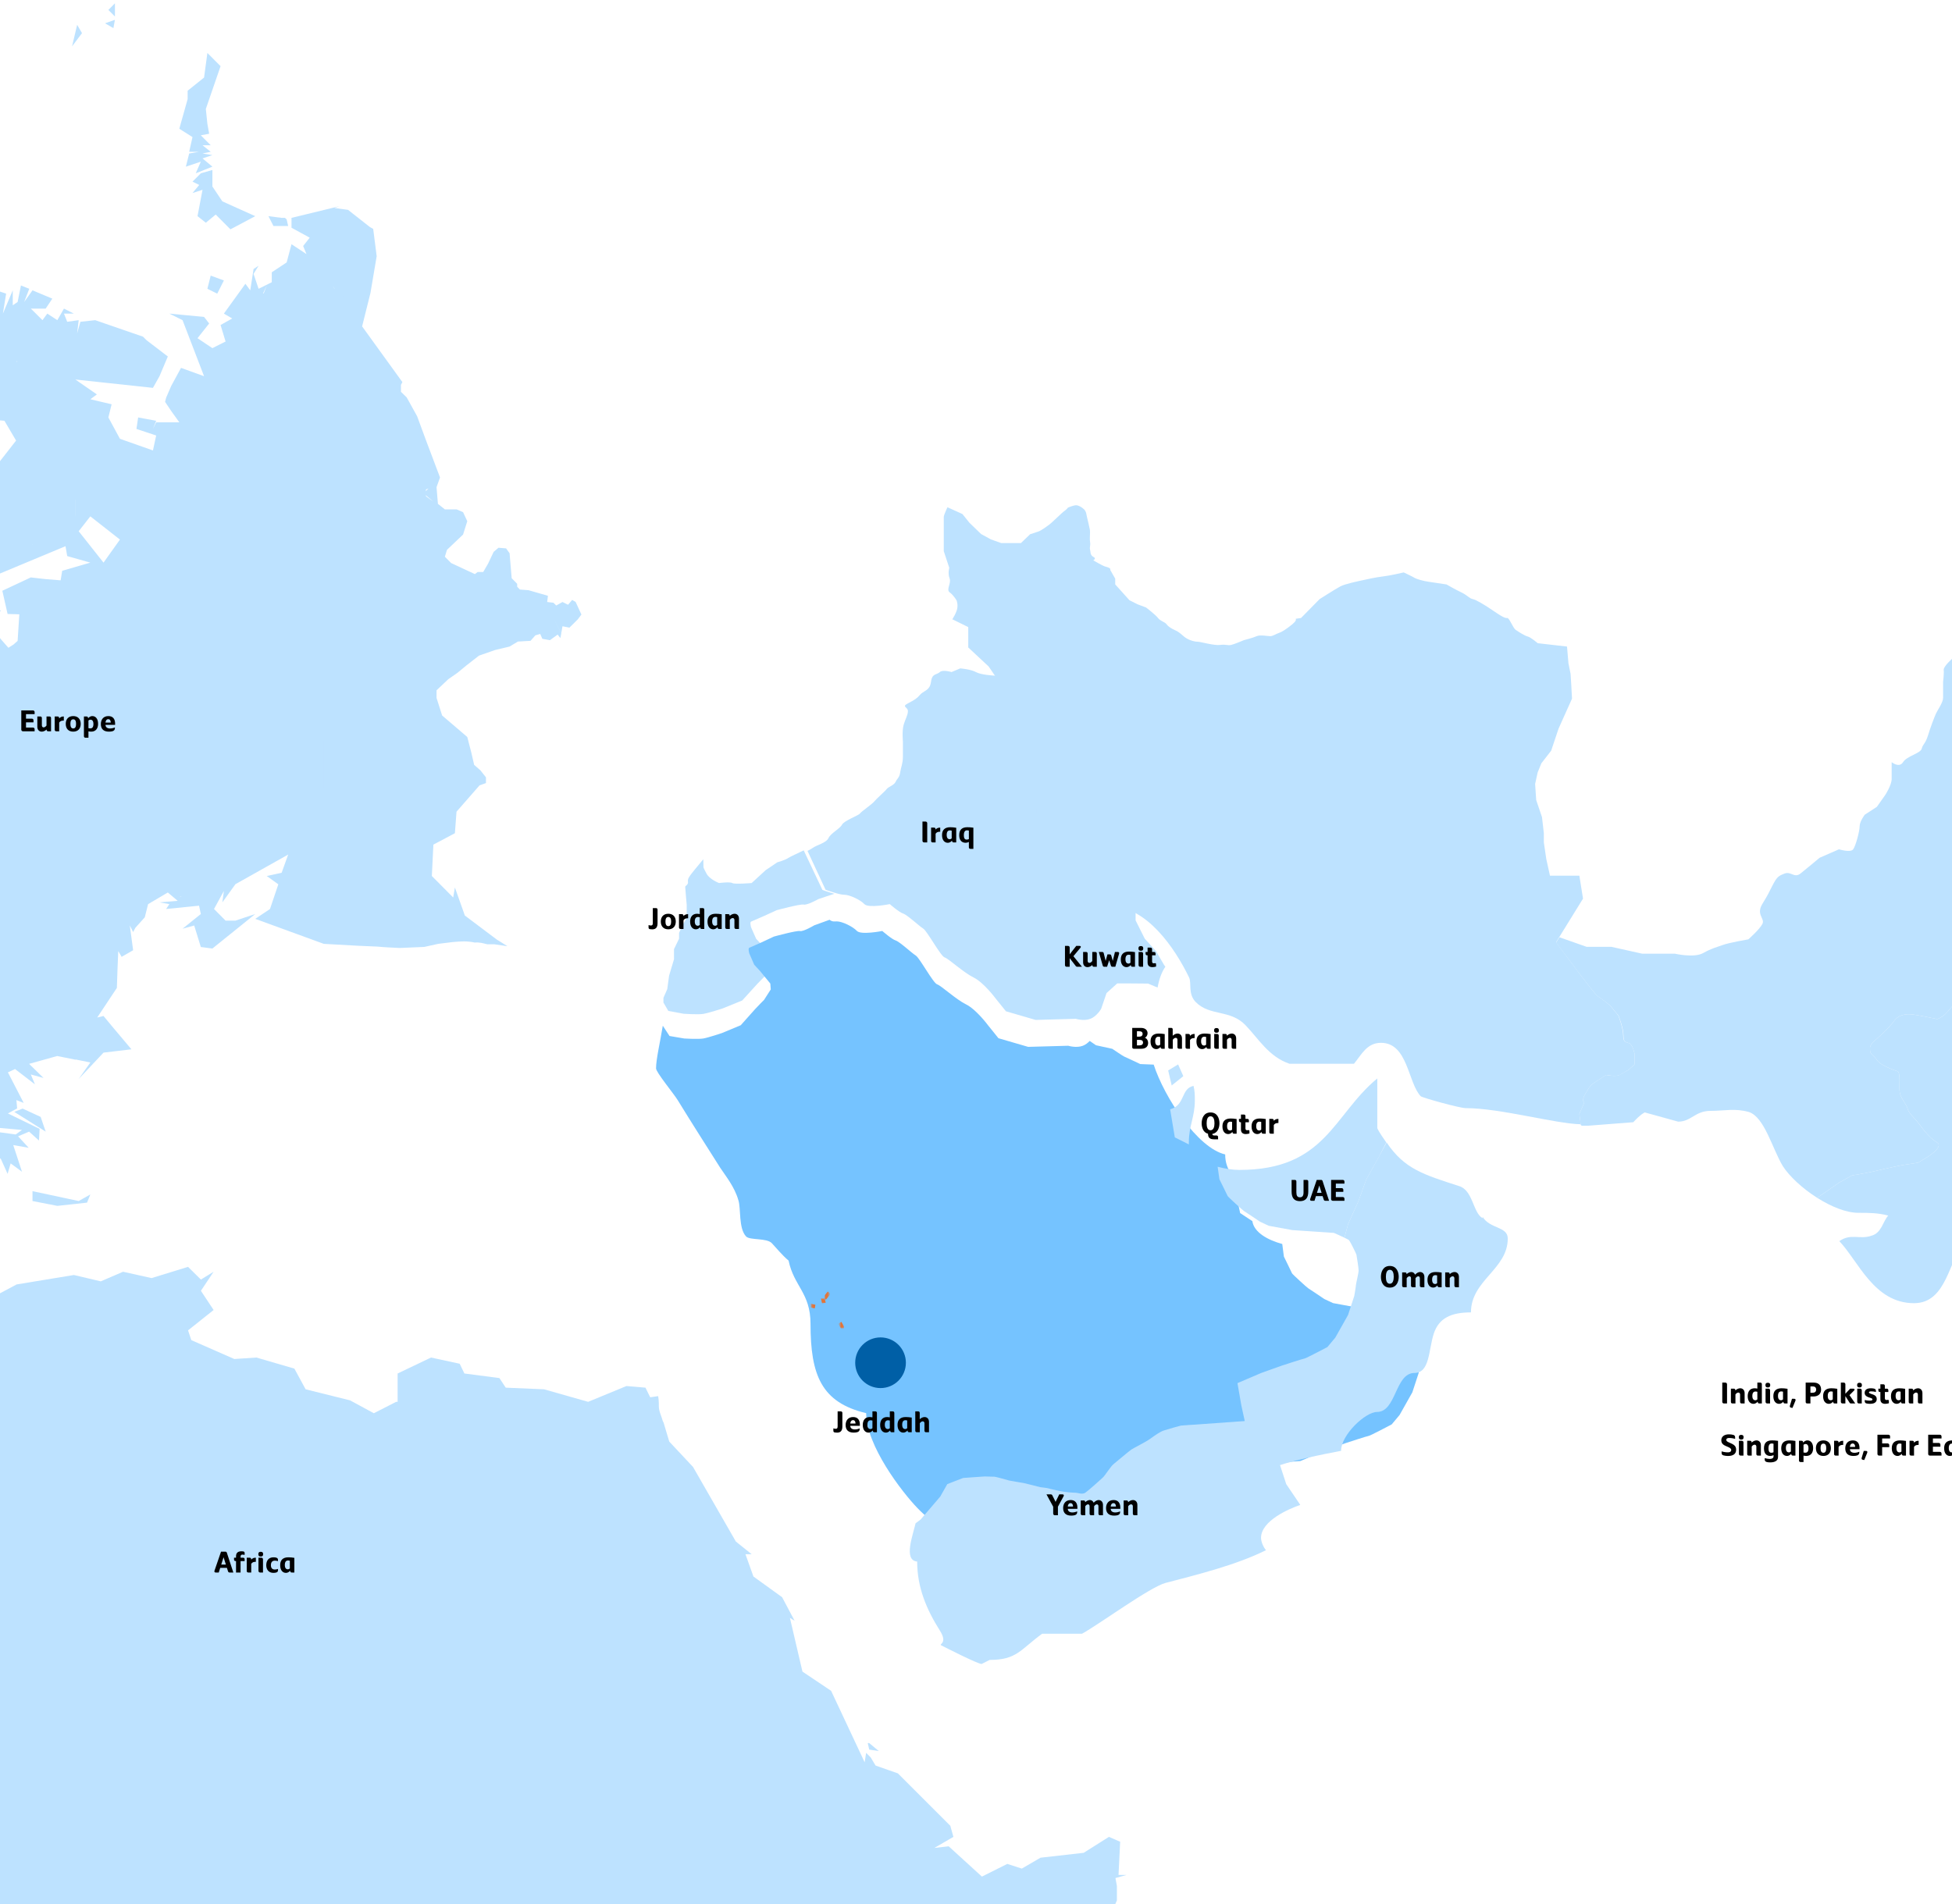 <svg width="1273" height="1242" viewBox="0 0 1273 1242" fill="none" xmlns="http://www.w3.org/2000/svg">
<path d="M122.635 826.345L98.846 833.673L80.261 829.531L65.712 835.797L48.19 831.655L10.808 837.815L-4.697 846.098L-15.954 848.116L-31.566 856.399H-41.867L-43.035 851.302L-64.7 854.488L-71.921 845.036L-78.187 847.054L-94.754 870.949L-130.967 890.595L-142.331 906.207L-145.517 924.685L-146.579 925.853L-154.862 936.155L-175.571 950.598L-194.049 954.845L-207.536 973.536L-219.962 980.758L-230.369 1002.42L-244.706 1014L-266.583 1045.96L-271.68 1060.41L-268.813 1055.31L-262.441 1069.65L-269.663 1083.24L-267.645 1108.09L-280.07 1140.16L-294.619 1154.71L-283.15 1167.99L-284.212 1176.38L-271.68 1174.36L-282.088 1178.5L-286.336 1175.42L-289.415 1188.8H-282.088L-289.415 1191.88L-279.114 1192.94L-284.212 1197.08L-278.052 1198.15L-280.07 1202.18L-265.627 1198.15L-273.91 1201.33L-267.645 1204.31L-274.866 1208.55L-271.68 1213.65L-267.645 1211.74L-269.663 1215.78L-264.565 1212.59L-262.441 1227.14L-256.282 1230.22L-250.016 1233.4L-253.202 1238.5L-247.998 1240.52L-246.936 1254.11L-241.732 1253.05L-248.954 1255.17L-237.591 1266.43L-238.653 1272.7L-221.024 1281.94L-186.828 1314.11L-169.199 1321.34L-148.49 1311.04L-116.418 1306.89L-86.47 1315.18L-55.46 1300.73L-33.583 1292.34L4.648 1284.17L-1.618 1288.31L13.994 1289.37L24.295 1298.61L29.499 1295.42L24.295 1299.67L31.622 1300.73L26.419 1301.69L28.543 1304.77L33.64 1301.69L28.543 1307.85L38.95 1322.5L50.207 1321.34V1317.19L52.331 1321.34L51.269 1316.13L54.349 1321.34L56.473 1315.18L60.615 1319.32L75.164 1318.26L74.102 1312.1L79.199 1319.32L84.403 1315.18L89.501 1327.6L97.89 1325.48L99.908 1329.62H95.873L101.926 1342.05L91.625 1373.06L97.89 1374.22L96.828 1384.52L91.625 1383.46L101.926 1388.67L94.811 1390.79L91.625 1386.65L88.439 1403.22H81.217L96.828 1431.15L131.024 1464.28L138.246 1484.99L146.529 1489.13L139.308 1491.15L157.893 1528.42L151.733 1538.72L158.955 1553.38L166.07 1569.84L163.202 1589.59L145.361 1608.18L134.104 1646.62L136.122 1679.65L178.601 1749L185.929 1804.86L219.063 1857.74L233.4 1881.53L234.462 1892.79L228.302 1897.04L235.63 1916.68L240.833 1913.61L256.232 1924.01L291.49 1912.65L321.544 1915.73L351.599 1907.45L396.096 1876.33L410.645 1857.74L416.804 1850.42L433.265 1836.93L446.752 1801.88L444.734 1804.86L440.593 1799.65L486.152 1772.79L490.187 1743.79L480.948 1719.05L481.904 1705.46L485.09 1708.64L507.816 1693.03L517.268 1677.63L563.889 1655.86L565.907 1651.72L580.244 1631.01L577.376 1600.96L580.244 1597.77L578.226 1575.04L583.43 1564.64L574.19 1557.52L569.943 1554.34V1553.38L565.907 1526.3L568.987 1519.18H564.845L571.005 1505.7L559.641 1490.19L566.863 1468.42L579.288 1442.51L582.474 1436.24L594.899 1429.13L591.713 1423.92H600.103L633.237 1380.28L668.282 1352.45L694.195 1319.32L728.391 1239.56V1230.22L727.435 1225.01L734.656 1223H729.453L730.515 1201.33L723.187 1198.15L706.726 1208.55L678.583 1211.74L666.371 1218.85L656.919 1215.78L640.352 1224.06L618.688 1204.31L609.342 1205.37L621.767 1198.15L619.75 1190.92L585.554 1156.73L571.005 1151.63L567.819 1146.32L564.845 1143.35L563.889 1149.51L542.012 1102.89L523.321 1090.35L515.144 1055.31L518.224 1057.22L510.047 1041.82L491.356 1028.33L486.152 1013.79H490.187L479.886 1005.5L451.956 956.863L436.451 940.296L432.734 927.871C432.693 927.808 432.667 927.724 432.628 927.659C432.419 927.307 432.205 926.924 432.097 926.49C431.387 923.649 429.655 920.681 429.655 917.039V915.446C429.655 913.887 429.469 912.273 429.23 910.667L424.026 911.41L420.946 905.145L408.521 904.082L383.564 914.384L354.784 906.207L329.828 905.145L325.686 898.879L302.853 895.905L299.774 889.533L281.083 885.498L259.312 895.905V914.384H258.356L243.807 921.818L228.302 913.428L199.31 906.207L191.982 892.719L167.238 885.498L152.795 886.454L124.759 874.135L122.635 867.763L139.308 854.488L131.024 841.956L139.308 829.531L131.024 834.629L122.635 826.345ZM-244.706 1014L-243.856 1012.72L-246.936 1015.91L-244.706 1014ZM-73.195 843.762L-72.983 844.187L-72.452 843.762C-72.705 843.776 -72.941 843.753 -73.195 843.762ZM-195.111 937.217L-202.439 942.526L-197.235 940.296L-195.111 937.217ZM-202.439 943.482L-212.74 953.783L-206.581 951.766L-202.439 943.482ZM-230.369 946.562L-240.67 949.642L-239.715 954.845L-230.369 946.562ZM-227.289 951.766L-229.307 955.907L-224.21 954.845L-227.289 951.766ZM448.876 1012.72L454.08 1029.4L439.531 1032.58L426.044 1050.11L434.327 1033.54L446.752 1030.46L448.876 1012.72ZM-247.998 1124.55L-237.591 1132.94L-230.369 1148.45L-247.998 1125.72L-271.68 1126.67L-247.998 1124.55ZM565.907 1136.98L566.863 1141.22L573.128 1142.18L566.863 1136.98H565.907ZM-110.259 1140.16L-105.055 1146.32L-109.197 1147.38L-110.259 1140.16ZM163.202 1167.14L166.07 1177.54L172.442 1174.36V1179.46L186.885 1181.58L168.3 1190.92L156.831 1169.15L163.202 1167.14ZM534.791 1192.94L532.773 1204.31L527.569 1196.13L534.791 1192.94ZM12.932 1208.55L22.277 1215.78L19.197 1230.22V1232.45L18.241 1230.22L15.056 1224.06L21.109 1215.78L12.932 1208.55ZM-69.797 1244.77L-53.336 1264.41L-52.274 1266.54L-49.088 1246.79L-53.336 1292.34V1287.14L-54.292 1286.18L-65.761 1280.98L-55.46 1284.17L-54.292 1281.94L-52.274 1273.76L-54.292 1270.57L-57.478 1269.51H-64.7L-55.46 1266.54L-65.761 1261.23L-67.779 1251.99H-79.249L-68.841 1250.93L-69.797 1244.77ZM46.066 1251.99L52.331 1265.48L46.066 1303.71L51.269 1264.41L46.066 1251.99ZM-136.065 1260.27L-140.207 1271.64L-138.189 1274.72L-134.153 1271.64L-136.065 1279.92L-142.331 1272.7L-136.065 1260.27ZM521.41 1316.13L528.525 1353.51L516.1 1332.81L521.41 1316.13ZM85.465 1330.79L77.075 1336.84V1337.9L81.217 1340.03L85.465 1330.79ZM235.63 1352.45L228.302 1399.07L239.771 1375.18L253.259 1367.96L264.516 1361.8L267.595 1359.57L301.579 1356.91L302.853 1356.7L303.066 1356.81L304.977 1356.7L339.173 1380.28L303.066 1356.81L301.579 1356.91L264.516 1364.88L253.259 1367.96L238.603 1378.36L239.772 1391.75L203.452 1426.9L202.39 1441.55L201.434 1427.96L227.346 1399.07L235.63 1352.45ZM448.876 1353.51L445.69 1364.88L434.327 1375.18L433.265 1367.96L448.876 1353.51ZM480.948 1364.88L474.789 1367L476.806 1372.1L466.505 1369.02L480.948 1364.88ZM478.93 1383.46L480.948 1388.67L488.276 1387.71L492.311 1398.01L499.639 1393.76L501.657 1396.95L489.232 1401.09L488.276 1416.6L475.851 1424.88L486.152 1427.96L478.93 1433.27L471.603 1431.15L472.665 1438.37L468.523 1441.55L469.479 1433.27L460.24 1429.13L454.08 1438.37L450.894 1424.88L457.054 1392.81L467.461 1387.71L472.665 1390.79L478.93 1383.46ZM424.026 1393.76L415.742 1402.05L417.76 1394.93L424.026 1393.76ZM101.926 1405.23L107.236 1407.25L101.926 1410.44V1405.23ZM240.833 1417.66L236.586 1423.92L241.789 1425.94L235.63 1435.29L233.4 1419.68L240.833 1417.66ZM410.645 1417.66L415.742 1424.88L407.459 1432.1L410.645 1417.66ZM414.68 1446.65L424.026 1486.05L419.884 1493.27L433.265 1504.53L441.655 1533.63L431.247 1529.49L426.044 1509.84L411.601 1491.15L412.556 1457.91L409.477 1462.16L414.68 1446.65ZM567.819 1484.99L565.907 1492.1L571.005 1497.41L568.987 1489.13L567.819 1484.99ZM454.08 1514.94L463.425 1523.33L454.08 1521.2V1514.94ZM418.928 1529.49L424.982 1530.44L414.68 1536.71L418.928 1529.49ZM409.477 1531.61L402.255 1545.1L396.096 1546.05L397.051 1538.72L409.477 1531.61ZM485.09 1546.05L492.311 1553.38L497.515 1577.06L492.311 1592.57L498.577 1623.68L489.232 1619.54L481.904 1589.59L488.276 1580.25L484.134 1553.38L483.072 1549.13H484.134L485.09 1546.05ZM419.884 1567.82H420.946V1574.09L415.742 1576.11L419.884 1567.82ZM621.767 1576.11L619.75 1581.2L622.723 1584.39L621.767 1576.11ZM703.54 1585.35L695.257 1592.57L694.195 1607.12L686.017 1614.34L681.769 1611.26V1621.67H678.583L672.53 1634.09L673.486 1627.83L666.371 1636.11L668.282 1640.25L664.247 1642.37L665.309 1636.11L657.981 1641.31V1648.53L653.945 1644.39L629.095 1651.72L618.688 1672.43L620.812 1710.77L604.138 1730.31L598.085 1745.92L600.103 1786.27L611.466 1792.43L640.352 1785.21L691.115 1682.73L694.195 1667.22L700.567 1662.02V1641.31L704.496 1640.25L706.726 1648.53L711.824 1640.25L709.806 1602.02L701.522 1590.55L703.54 1585.35ZM636.21 1586.41L633.237 1588.53L637.272 1591.61L636.21 1586.41ZM402.255 1657.88L387.812 1662.02L370.183 1679.65L383.564 1662.02L402.255 1657.88ZM786.481 1710.77L782.233 1719.05L787.437 1714.8L786.481 1710.77ZM760.569 1724.25L755.365 1726.16L760.569 1731.37V1724.25ZM350.536 1820.36L347.351 1826.63L341.722 1824.82H341.51L345.227 1827.69L340.129 1825.67L341.51 1824.82L341.191 1824.61L341.722 1824.82L350.536 1820.36Z" fill="#BDE2FF"/>
<path d="M192.081 1142H-198.257C-225.169 1142 -246.986 1153.02 -246.986 1166.63V1201.08C-246.986 1214.68 -225.169 1225.71 -198.257 1225.71H192.081C218.994 1225.71 240.811 1214.68 240.811 1201.08V1166.63C240.811 1153.02 218.994 1142 192.081 1142Z" fill="#BDE2FF"/>
<path d="M528.708 1165.15H138.37C111.458 1165.15 89.641 1176.18 89.641 1189.78V1224.23C89.641 1237.84 111.458 1248.86 138.37 1248.86H528.708C555.621 1248.86 577.438 1237.84 577.438 1224.23V1189.78C577.438 1176.18 555.621 1165.15 528.708 1165.15Z" fill="#BDE2FF"/>
<path d="M418.282 994.165H27.944C1.031 994.165 -20.786 1005.19 -20.786 1018.79V1053.25C-20.786 1066.85 1.031 1077.88 27.944 1077.88H418.282C445.194 1077.88 467.011 1066.85 467.011 1053.25V1018.79C467.011 1005.19 445.194 994.165 418.282 994.165Z" fill="#BDE2FF"/>
<path d="M238.388 1202.55H-151.95C-178.863 1202.55 -200.68 1213.58 -200.68 1227.18V1261.64C-200.68 1275.24 -178.863 1286.26 -151.95 1286.26H238.388C265.301 1286.26 287.118 1275.24 287.118 1261.64V1227.18C287.118 1213.58 265.301 1202.55 238.388 1202.55Z" fill="#BDE2FF"/>
<path d="M174.271 1111.72H-216.067C-242.98 1111.72 -264.797 1122.74 -264.797 1136.35V1170.8C-264.797 1184.4 -242.98 1195.43 -216.067 1195.43H174.271C201.184 1195.43 223.001 1184.4 223.001 1170.8V1136.35C223.001 1122.74 201.184 1111.72 174.271 1111.72Z" fill="#BDE2FF"/>
<path fill-rule="evenodd" clip-rule="evenodd" d="M74.95 2.158L70.677 6.484L73.948 9.754L74.95 10.756V2.158ZM74.95 12.919L68.514 15.187L73.948 18.352L74.95 12.919ZM50.315 16.19L46.992 30.221L53.48 21.623L50.315 16.19ZM135.244 34.547L133.082 50.583L122.373 59.182V64.615L116.94 83.975L125.538 89.408L123.375 99.009H129.811L123.375 100.116L121.213 108.715L130.972 105.444L127.648 113.041L138.515 108.715L132.079 103.334L138.515 101.172L132.079 100.116L137.407 99.009L132.079 94.736H137.407L130.972 88.248L136.405 87.245L135.244 80.81L134.242 71.051L143.843 43.145L135.244 34.547ZM-29.339 39.822V46.31H-34.772L-32.609 52.746L-28.336 51.744L-22.903 50.583L-28.336 56.017L-16.467 60.342L-7.869 47.418L-14.305 41.985L-19.738 46.31L-20.74 39.822L-21.901 48.42L-28.336 41.985L-29.339 39.822ZM-39.097 47.418V64.615L-44.373 50.583L-46.535 58.179L-51.969 52.746L-46.535 49.581L-56.294 52.746L-51.969 74.374L-43.37 65.776V71.051L-40.1 67.886L-36.935 72.211L-50.861 77.539L-49.806 82.972L-39.097 79.649L-47.696 83.975L-42.263 87.245L-50.861 85.082L-45.533 93.681L-40.1 101.172L-31.501 72.211L-28.336 70.048L-22.903 67.886L-28.336 61.45V61.344L-33.664 53.854L-35.774 58.179L-39.097 47.418ZM-22.903 68.941L-28.336 71.051L-25.066 75.376L-22.903 68.941ZM-18.577 74.374L-25.066 77.539V87.245L-19.738 85.082L-18.577 90.41L-14.305 83.975L-18.577 74.374ZM138.515 110.878L130.972 113.041L125.538 118.474L129.917 120.637L125.538 125.912L132.079 123.802L128.809 140.998L134.242 145.271L140.678 139.943L150.279 149.597L166.473 140.998L145.003 131.345L138.515 121.639V110.878ZM221.334 134.51L190.106 142.106V148.542L201.974 155.03L197.702 160.464L199.864 165.739L190.106 159.303L186.94 171.172L177.234 177.608V184.096L168.636 188.369L165.365 178.663L168.636 173.335L165.365 175.498L163.203 189.371L160.037 185.098L146.006 204.563L151.439 207.728L143.843 212.001L147.114 222.763L138.515 227.088L128.809 220.6L136.405 210.999L133.082 206.726L110.452 204.563L119.05 208.836L133.082 245.393L118.048 239.959L111.612 251.828L108.341 259.424L107.656 262.115L111.612 268.023L116.94 275.461H113.775H101.853L99.743 279.786L101.853 274.458L90.09 272.296L88.982 279.786L101.853 284.059L99.743 293.818L78.221 286.222L70.677 272.296L72.787 263.697L58.914 260.427L63.187 257.262L49.155 247.555L99.743 252.989L104.016 245.393L109.449 232.521L95.787 222.077L95.418 221.76L93.255 219.597L62.079 208.836L52.425 209.891L50.315 217.435L51.318 208.836L43.827 209.891L41.717 204.563H48.153L41.717 201.293L37.391 208.836L30.85 204.563L27.685 208.836L22.252 203.403L20.089 201.293H29.795L34.121 194.805L21.197 189.371L15.764 196.967L19.087 188.369L13.653 186.206L11.491 196.967L8.326 199.13V189.371L1.89 204.563L4 191.534L-2.436 189.371L-7.869 206.726L-18.472 200.027L-17.47 206.726L-15.307 210.999L-20.74 206.726L-28.336 217.435L-29.339 218.49L-28.336 216.327L-26.174 206.726L-28.336 210.999L-30.499 216.327V209.891L-34.772 213.162L-31.501 219.597L-39.097 215.325L-42.263 228.196L-49.806 230.359L-41.208 232.521H-50.861V242.122L-52.971 234.631L-58.404 237.797L-54.132 239.959H-60.567L-55.134 245.393L-64.893 249.718L-58.404 252.883L-71.328 255.099L-68.163 257.262L-75.601 266.862L-68.163 265.86L-78.872 269.025L-75.601 273.351L-78.872 271.188L-84.2 281.949H-77.764L-90.635 287.382L-84.2 286.222L-90.635 290.548L-87.47 294.82L-92.798 296.983L-93.959 291.655L-106.83 305.687L-100.394 307.85L-91.796 300.254L-96.069 311.015L-104.667 312.123L-105.722 306.689L-114.426 308.852L-115.428 318.611L-120.862 314.285L-116.589 320.721L-127.297 314.285L-119.754 319.613L-133.785 318.611L-128.352 328.212L-131.623 323.886L-133.785 327.209L-138.058 325.047L-135.896 328.212L-144.494 323.886V328.212L-132.625 331.482L-144.494 329.319L-147.659 333.645L-141.223 336.81L-148.819 335.755L-143.386 337.918L-147.659 342.243H-136.951L-134.788 338.973L-130.462 344.353L-127.297 338.973V343.246L-133.785 348.679L-135.896 343.246L-149.822 342.243L-145.549 346.516H-150.982L-148.819 350.842L-144.494 348.679L-150.982 354.112L-149.822 358.385L-145.549 354.112L-149.822 362.711L-134.788 355.115L-153.092 368.039L-150.982 372.312L-142.384 369.146L-149.822 375.582L-143.386 377.745L-146.657 380.91L-151.985 376.637L-153.092 384.18L-143.386 395.944H-132.625L-118.699 380.91L-111.155 383.073L-106.83 369.146L-106.038 386.712H-106.249L-105.722 396.102L-101.66 395.153C-101.66 395.153 -102.318 398.512 -102.768 400.692L-103.559 403.54L-101.291 400.164C-100.358 398.777 -99.497 397.315 -99.497 397.315L-102.451 406.6L-102.557 406.811L-94.064 426.856L-98.231 430.707L-99.234 431.498V431.604L-97.229 447.64L-84.094 448.906L-77.869 436.035L-66.792 437.934L-58.299 415.409L-58.774 409.976L-58.879 408.973L-59.459 398.318L-57.877 398.107H-55.134L-58.51 396.419L-61.147 394.942L-58.299 394.361L-49.806 392.779L-49.489 390.88L-48.487 387.029L-46.535 392.779L-43.739 389.983L-38.939 385.658L-39.308 385.446L-39.097 385.235L-41.577 383.758L-41.999 383.389H-42.104L-44.161 381.912L-43.739 381.596L-43.265 381.385L-42.473 380.804L-35.774 376.637L-40.891 368.461L-41.313 367.669L-44.267 362.711L-51.863 360.442L-46.535 322.093L-43.95 324.361L-42.262 326.049L-28.547 314.391L-28.336 314.18L-22.903 308.852L-22.797 308.536L-16.467 298.091L-16.573 297.88L-19.527 283.426L-17.68 284.534L-17.469 284.639L-15.307 286.222L-15.781 282.266L-16.362 276.727L-14.99 277.518L-11.139 279.892V279.786H-11.034L-10.928 278.995L-10.77 278.678V278.415L-9.662 273.351L2.892 274.458L10.489 287.382L-19.632 325.943L-19.738 326.049L-14.304 347.677L-16.467 362.711L-6.708 369.146L-5.917 368.566L-5.812 368.461L-5.706 368.355L-2.541 366.351L-2.752 368.355L-3.543 375.582L-3.332 375.477L42.719 356.275L43.827 362.711L58.914 366.984L40.556 372.312L39.554 378.431V378.536L29.795 377.745L27.896 377.534H27.791L20.089 376.637L4.686 383.864L1.521 385.341L4.95 400.481L12.598 400.692L11.491 418.047L8.8 420.42L5.477 422.53L0.519 416.886L0.202 416.464L-4.598 409.976L-13.144 414.301L-13.988 416.57L-14.304 417.255L-14.515 417.888L-20.054 431.498L-18.05 446.638L-17.259 451.596L-16.467 458.401H-22.903L-18.05 446.638L-22.903 456.238L-28.336 458.401V463.834L-24.011 462.727L-27.967 465.892H-28.125H-28.758L-28.917 466.419L-34.772 470.27L-29.339 463.834L-40.1 468.16L-48.698 459.562L-81.034 471.325L-82.037 478.868L-97.124 463.834L-118.699 469.162L-115.428 461.672H-125.187L-130.462 451.966L-127.297 437.934L-112.263 427.173L-119.754 421.845L-112.263 405.703L-132.625 413.246L-142.384 451.966L-138.058 450.963L-135.896 457.399L-140.221 459.562L-129.46 474.596L-140.221 467L-143.386 475.598L-147.659 469.162H-156.257L-154.147 475.598L-169.287 470.27L-175.723 474.596L-172.452 483.194L-178.888 486.359L-182.158 474.596L-192.919 489.63L-187.486 495.063H-200.41L-192.919 500.391L-220.877 501.499L-223.04 513.262L-227.313 514.423L-244.51 521.861L-261.812 508.989V528.296L-275.738 526.186L-277.901 518.695H-297.208L-291.933 525.131L-297.208 523.021V531.619L-277.901 543.488L-275.738 561.688L-269.303 567.121L-273.576 576.722L-272.573 578.99L-287.607 611.221L-347.902 587.588L-353.23 579.992L-374.699 583.315L-370.426 598.349L-384.458 630.58L-399.492 647.777H-393.057L-398.49 654.213L-391.896 657.483H-394.059L-402.763 676.843L-376.862 683.279L-367.261 709.074L-348.904 703.799L-320.999 714.507L-309.13 704.801L-299.476 705.909L-294.043 695.2L-287.607 693.037L-283.335 691.877L-285.445 688.712L-288.61 684.439L-285.445 674.68L-282.174 672.57L-266.138 658.538L-237.019 652.103V636.014L-230.584 629.473L-220.877 627.31L-197.245 641.342L-162.851 624.145L-146.657 634.906L-139.061 661.809L-84.2 705.909L-77.764 725.268L-86.362 738.14L-81.035 740.302L-73.491 726.271L-64.893 723.106L-73.491 711.237L-68.163 700.475L-56.294 702.638L-49.806 711.237L-47.696 705.909L-79.927 682.171L-76.762 675.735L-93.959 671.41L-105.722 645.614L-119.754 633.851L-120.862 613.383L-104.667 609.111L-103.454 614.175L-101.396 625.833L-92.903 617.815L-77.764 648.779L-67.267 650.837L-57.877 659.066L-56.927 661.123L-42.948 667.559L-33.77 677.845L-38.148 701.53L-30.341 710.656L-28.336 713.399V712.608L-19.158 724.952L-13.619 723.475L-18.155 727.167L-13.619 734.552L14.339 737.032L10.225 739.986L-9.979 737.243L-13.197 742.36L-5.812 759.556L0.413 755.6L4.95 765.676L6.954 758.871L14.339 764.304L8.642 746.896L18.718 748.69L11.807 741.199L18.981 738.14L25.417 743.942L25.839 736.346L5.16 726.271L11.174 723L10.699 717.567L15.447 719.413L5.16 699.473L9.803 697.31L22.779 707.28L20.089 700.845L28.371 703.113L18.981 693.934L37.286 688.817L49.366 691.244V691.086L58.914 693.037L51.318 703.799L67.512 686.602L85.711 684.439L73.051 669.405L67.512 662.706L63.398 663.708L76.216 644.401L76.638 632.057L77.113 620.399L79.012 623.564L79.276 624.145L86.819 619.819L84.656 603.677L86.397 607.053V607.159L86.819 607.95L88.296 605.154L94.415 598.349L96.578 589.751L109.449 582.155L115.885 587.588L104.016 588.59L110.451 589.751L108.341 592.916L129.811 590.753L130.972 596.187L119.05 605.787L126.646 603.677L130.972 617.709L138.515 618.711L166.473 596.187L153.549 600.512H147.113L139.57 592.916L146.006 581.153L145.003 588.59L153.549 576.721L187.943 557.415L183.67 569.284L173.964 571.394L181.507 576.827L176.074 592.916L166.473 599.352L211.153 615.652L233.889 616.918L246.18 617.445C251.018 617.922 255.832 618.107 260.686 618.342L276.723 617.656L285.743 615.652C288.895 615.231 292.025 614.844 295.185 614.491C300.733 613.978 304.582 613.743 309.692 614.808C312.734 614.524 314.888 615.24 317.71 615.915H322.247L330.898 617.182L326.889 614.649L323.987 612.856L303.151 597.189L296.662 578.884L295.555 585.425L281.628 571.394L282.631 550.926L296.662 543.488L297.717 529.457L312.751 512.26L316.919 510.783V507.037L313.332 502.501L309.217 498.914L307.424 491.107L304.733 480.715L288.328 466.683L284.688 455.236V450.277L292.39 442.998L298.245 438.936L304.259 433.977L312.382 427.647L322.827 424.007L332.322 421.739L337.755 418.469L345.985 417.994L349.15 414.407L352.315 413.51L353.686 416.675L358.645 417.572L363.656 413.932L365.45 416.2L366.03 413.141L361.177 403.54L366.03 413.035L366.821 408.499L371.358 409.395L376.791 404.015L379.165 400.85L375.42 392.673L373.151 391.302L370.461 394.467L366.821 392.673L362.759 394.942L360.913 393.148L356.851 392.673L357.326 388.612L344.666 384.972L339.074 384.55L337.281 382.703V380.804L333.694 377.165L332.322 360.864L330.054 357.699L325.095 357.277L321.93 359.968L318.29 367.669L315.125 373.103H311.485L309.692 374.474L294.183 367.247L290.121 363.133L291.493 358.649L301.99 348.679L304.733 339.975L301.99 334.067L297.823 332.273H290.121L285.585 328.634L284.688 317.767L286.956 311.437L277.883 287.382L272.028 271.504L265.223 259.213L261.478 255.573V251.037L262.427 249.243L236.157 212.898L241.59 191.112L245.652 167.11L243.384 149.333L241.116 148.014L226.978 136.884L218.169 135.671L221.334 134.51ZM175.071 140.998L178.342 147.434H179.344H187.943L186.94 143.109L185.833 142.106H183.67L175.071 140.998ZM-292.935 179.77L-296.206 190.532L-297.208 181.933L-301.639 189.371L-304.804 184.096L-305.912 189.371L-310.237 186.206L-296.206 197.97H-303.802L-300.531 203.403L-314.51 195.859L-304.804 214.164L-317.728 216.327L-308.075 220.6L-303.802 229.198L-299.476 237.797L-285.445 238.957L-269.303 239.959L-256.379 234.631L-258.542 230.359L-253.214 232.521L-254.216 212.001L-247.78 209.891L-255.376 210.999L-256.379 202.295L-261.812 207.728L-270.41 201.293L-274.736 208.836L-273.576 199.13L-281.172 203.403L-282.174 197.97L-283.334 194.805L-295.098 204.563L-288.61 192.694L-292.935 179.77ZM137.407 179.77L135.244 188.369L141.68 191.534L146.006 182.935L137.407 179.77ZM173.964 186.206L168.636 200.132L185.833 231.361L197.702 223.923L200.867 205.566L198.704 224.925L185.833 231.361L167.475 200.132L173.964 186.206ZM217.061 186.206L218.169 188.369H218.064L217.061 186.206ZM-43.37 213.162L-47.696 221.76L-40.1 215.325L-43.37 213.162ZM24.362 213.162L22.252 222.763H14.761L24.362 213.162ZM-57.297 221.76L-62.73 227.088L-59.565 229.198L-57.297 221.76ZM-55.134 222.763L-59.565 233.524L-54.132 229.198L-55.134 222.763ZM53.48 226.033L56.751 238.957L52.425 242.122L53.48 226.033ZM10.488 235.687H22.252L20.089 239.959L10.488 235.687ZM46.992 262.589L49.155 268.023L43.827 265.86L46.992 262.589ZM127.807 285.22L136.405 294.82L164.31 303.524V304.579L136.405 294.82L127.807 286.222V285.22ZM21.197 293.818L31.958 300.254L22.252 299.251L21.197 293.818ZM78.221 296.983L87.98 302.416H82.546L84.656 312.123L78.221 296.983ZM258.998 296.983L270.762 311.015L268.599 317.451L270.551 318.716L270.762 318.611L272.133 319.613L274.032 320.721L279.466 318.611L276.195 321.776L282.631 327.21L272.133 319.613L270.551 318.716L264.326 320.721L268.599 314.285H262.163L264.326 306.689L258.998 296.983ZM73.948 304.579L78.221 308.852H72.787L73.948 304.579ZM23.36 310.013L41.717 328.212L32.96 322.884L34.121 331.482H44.882L43.827 323.886L49.155 326.049V336.23L48.469 337.496L38.394 346.516L43.036 347.571L42.825 347.888L35.123 349.787L29.795 342.243L36.284 344.353L42.719 337.918L28.688 328.212L30.85 320.721L23.36 310.013ZM83.654 313.178L94.415 318.611L104.016 337.918L100.851 344.353L92.252 343.246L97.58 340.081L84.656 330.374L79.276 319.613L86.819 327.209L82.546 317.451L90.09 326.049L93.255 321.776L83.654 313.178ZM16.924 318.611L19.087 330.374L20.089 321.776L24.362 326.049L21.197 320.721L26.525 322.884L16.924 337.918V349.787L23.36 346.516L21.197 355.115L13.653 346.516L17.926 331.482L16.924 322.884L12.598 320.721L16.924 318.611ZM44.882 332.485L40.556 334.647L43.827 337.918L45.99 332.485H44.882ZM0.73 334.647H9.328V340.081L1.89 342.243V349.787L9.328 342.243L4 350.842L8.326 355.115L1.89 349.787V350.842L0.73 334.647ZM58.914 336.81L78.221 351.95L67.512 366.984L51.318 346.516L58.914 336.81ZM275.193 337.918L277.356 340.081L268.599 351.95L275.193 337.918ZM119.05 348.679L121.213 351.95L114.777 352.952L119.05 348.679ZM-252.106 355.115L-261.812 361.55L-262.814 364.874L-257.539 363.713L-252.106 355.115ZM-241.345 357.277L-246.673 370.149L-253.214 366.984L-254.216 379.908L-262.814 383.073L-253.214 387.346L-268.248 406.811L-260.704 400.375L-254.216 396.102L-253.214 402.538L-256.379 400.375L-264.977 416.464L-263.975 420.737L-262.814 417.572L-245.618 420.737L-254.216 427.173L-252.106 435.771L-247.78 433.608L-254.216 444.475L-250.945 448.8L-266.138 445.53L-273.576 450.963H-266.138L-267.14 457.399L-284.337 463.834L-268.248 477.761L-256.379 474.596L-266.138 482.034L-277.901 477.761L-298.369 490.632L-276.846 495.063L-272.573 488.522L-238.074 498.228L-221.985 496.065L-220.877 492.9L-231.639 487.467H-225.15L-213.387 475.598L-215.549 467L-227.313 463.834H-228.421L-225.15 454.128V453.073L-226.311 450.963L-231.639 448.8L-224.148 449.803L-223.04 444.475L-231.639 433.608L-232.746 408.973L-246.673 400.375L-234.909 402.538L-241.345 398.212L-232.746 397.104L-220.877 383.073L-243.507 376.637L-225.15 362.711L-241.345 357.277ZM128.809 364.874L123.375 369.146L127.648 370.149L137.407 375.582L134.242 385.236L119.05 376.637L128.809 377.745L121.213 368.039L128.809 364.874ZM-260.704 368.039L-259.649 379.908L-257.539 375.582L-260.704 368.039ZM179.344 375.582L180.505 396.102L173.964 380.91L179.344 375.582ZM255.728 377.745L257.89 380.91L261.161 377.745L242.857 401.377V405.703L241.801 412.139L247.129 416.464L253.565 409.976L251.402 421.845L260.001 420.737L251.402 428.333L253.565 424.007L240.694 415.409L242.857 397.104L238.531 392.779L223.497 387.346L211.628 388.506L203.452 394.256L197.702 399.267L196.91 399.004L196.541 399.267L183.67 393.939L196.91 399.004L203.452 394.256L211.628 387.346L224.499 386.343L238.531 392.779L241.801 394.942L240.694 389.508L246.127 391.671L255.728 383.073V377.745ZM-87.47 380.91L-78.872 382.07L-82.09 391.671L-96.069 397.104L-93.959 387.346L-87.47 388.506V380.91ZM-261.812 386.343L-267.14 390.669H-260.704L-261.812 386.343ZM38.394 387.346V397.104L31.958 389.508L38.394 387.346ZM-6.708 389.508L-9.979 390.669L-6.708 394.942L-1.38 391.671L-6.708 389.508ZM70.677 390.669L76.111 394.942L67.512 396.102L70.677 390.669ZM343.98 397.104L350.416 401.377L346.09 405.703L343.98 397.104ZM-12.142 398.212L-9.979 407.866L0.73 398.212H-12.142ZM-287.607 400.375L-298.369 405.703L-291.933 408.973L-298.369 414.301L-312.4 407.866L-310.237 416.464L-318.836 419.735L-308.075 428.333L-322.001 434.769L-310.237 437.934L-328.437 436.931L-323.109 441.204L-330.599 443.367L-323.109 446.638L-330.599 447.64L-323.109 448.8L-328.437 451.966L-309.13 453.073L-290.772 454.128L-281.172 425.062L-270.41 421.845L-271.413 406.811H-283.334L-277.901 404.648L-281.172 400.375L-286.5 405.703L-287.607 400.375ZM-36.935 407.866L-45.533 414.301L-44.373 422.9L-36.935 407.866ZM-128.352 414.301L-120.862 416.464L-127.297 417.572L-126.189 424.007L-128.352 418.574L-133.785 421.845L-128.352 414.301ZM-100.394 434.769L-103.559 442.365L-105.722 435.771L-114.426 439.042L-106.83 460.564V453.073L-98.231 443.367L-100.394 434.769ZM-123.024 441.204L-125.187 447.64L-117.591 449.803V441.204H-123.024ZM242.857 456.238L236.368 468.371L238.425 478.183L238.636 478.974L247.129 485.357L240.694 490.737V491.793L238.531 518.695L239.639 491.793L240.694 484.196L238.636 478.974L238.531 478.869L238.425 478.183L235.366 470.27L236.368 468.371L236.368 468.16L242.857 456.238ZM-89.633 461.672L-94.961 464.837L-89.633 467V461.672ZM175.071 477.761L176.179 479.924L177.234 483.194L176.074 479.924L175.071 477.761ZM265.434 481.031L263.324 482.139L260.001 483.194L263.324 482.034L265.434 481.031ZM223.497 506.827L229.933 511.099V519.698L227.77 538.055L218.063 543.488L217.061 535.892H223.497L221.334 525.131L226.767 524.023L228.93 514.423L223.497 506.827ZM95.418 531.619L92.252 532.727H85.817L82.546 533.73L85.817 532.622H92.252L95.418 531.619ZM-246.673 533.73L-248.835 538.055V540.218L-249.943 542.328L-248.941 540.218V538.055L-246.673 533.73ZM79.276 533.73L77.113 534.89H70.677L67.512 535.892L70.677 534.785H77.113L79.276 533.73ZM95.418 534.785L135.244 549.924L140.678 546.654L145.003 566.013L130.972 569.284L128.809 578.884L116.94 585.32L126.646 578.884L128.809 567.121L140.678 564.958V553.089L95.418 534.785ZM61.024 535.892L58.914 537.053H52.425L49.155 538.055L52.425 536.895H58.914L61.024 535.892ZM-249.943 544.491L-250.945 546.654V549.924L-253.214 554.25L-251.051 549.924V546.654L-249.943 544.491ZM-158.526 648.885L-170.289 657.483L-167.124 672.57L-158.526 663.972V648.885ZM-163.854 676.843L-177.885 680.113L-178.888 712.397L-162.851 709.074L-158.526 689.767L-163.854 676.843ZM-242.347 682.276L-254.216 685.441L-247.78 691.877L-240.237 687.604L-242.347 682.276ZM14.761 723.106L9.328 725.268L29.795 738.14L26.525 728.539L14.761 723.106ZM-20.74 732.864L-24.011 737.137L-17.575 738.14L-20.74 732.864ZM-86.362 733.867L-128.352 734.974L-126.189 742.465L-96.069 758.66L-86.362 733.867ZM21.197 776.964V783.4L37.391 786.565L56.751 784.455L58.914 779.127L51.318 783.4L21.197 776.964ZM-103.348 777.07L-102.082 781.395L-97.651 781.817L-98.126 777.545L-103.348 777.07Z" fill="#BDE2FF"/>
<path d="M269.227 355.174H168.636C166.462 355.174 164.699 361.995 164.699 370.409V532.637C164.699 541.051 166.462 547.872 168.636 547.872H269.227C271.401 547.872 273.164 541.051 273.164 532.637V370.409C273.164 361.995 271.401 355.174 269.227 355.174Z" fill="#BDE2FF"/>
<path d="M151.907 374.789H60.946C58.98 374.789 57.387 381.61 57.387 390.024V552.252C57.387 560.666 58.98 567.487 60.946 567.487H151.907C153.873 567.487 155.467 560.666 155.467 552.252V390.024C155.467 381.61 153.873 374.789 151.907 374.789Z" fill="#BDE2FF"/>
<path d="M207.294 336.711H116.333C114.367 336.711 112.773 343.532 112.773 351.947V514.174C112.773 522.589 114.367 529.41 116.333 529.41H207.294C209.26 529.41 210.853 522.589 210.853 514.174V351.947C210.853 343.532 209.26 336.711 207.294 336.711Z" fill="#BDE2FF"/>
<path d="M274.221 290.555H183.26C181.294 290.555 179.7 297.376 179.7 305.79V468.018C179.7 476.432 181.294 483.254 183.26 483.254H274.221C276.187 483.254 277.78 476.432 277.78 468.018V305.79C277.78 297.376 276.187 290.555 274.221 290.555Z" fill="#BDE2FF"/>
<path d="M219.987 279.018H129.026C127.06 279.018 125.467 285.839 125.467 294.253V456.481C125.467 464.895 127.06 471.716 129.026 471.716H219.987C221.953 471.716 223.547 464.895 223.547 456.481V294.253C223.547 285.839 221.953 279.018 219.987 279.018Z" fill="#BDE2FF"/>
<path d="M223.299 191.321H158.024C156.612 191.321 155.468 198.142 155.468 206.556V368.784C155.468 377.198 156.612 384.019 158.024 384.019H223.299C224.711 384.019 225.855 377.198 225.855 368.784V206.556C225.855 198.142 224.711 191.321 223.299 191.321Z" fill="#BDE2FF"/>
<path d="M64.9 457.87H21.026C20.078 457.87 19.309 463.179 19.309 469.729V596.015C19.309 602.565 20.078 607.875 21.026 607.875H64.9C65.849 607.875 66.618 602.565 66.618 596.015V469.729C66.618 463.179 65.849 457.87 64.9 457.87Z" fill="#BDE2FF"/>
<path d="M140.742 508.641H118.27C117.784 508.641 117.391 511.337 117.391 514.662V578.775C117.391 582.101 117.784 584.797 118.27 584.797H140.742C141.228 584.797 141.621 582.101 141.621 578.775V514.662C141.621 511.337 141.228 508.641 140.742 508.641Z" fill="#BDE2FF"/>
<path d="M34.582 209.784H12.11C11.624 209.784 11.23 212.48 11.23 215.805V279.918C11.23 283.244 11.624 285.94 12.11 285.94H34.582C35.068 285.94 35.461 283.244 35.461 279.918V215.805C35.461 212.48 35.068 209.784 34.582 209.784Z" fill="#BDE2FF"/>
<path d="M351.902 388.637H329.43C328.944 388.637 328.551 389.453 328.551 390.46V409.892C328.551 410.899 328.944 411.715 329.43 411.715H351.902C352.388 411.715 352.782 410.899 352.782 409.892V390.46C352.782 389.453 352.388 388.637 351.902 388.637Z" fill="#BDE2FF"/>
<path d="M127.002 299.787H77.777C76.713 299.787 75.85 301.38 75.85 303.345V341.232C75.85 343.197 76.713 344.789 77.777 344.789H127.002C128.066 344.789 128.929 343.197 128.929 341.232V303.345C128.929 301.38 128.066 299.787 127.002 299.787Z" fill="#BDE2FF"/>
<path d="M89.804 292.864H63.05C62.472 292.864 62.004 293.967 62.004 295.328V321.556C62.004 322.917 62.472 324.02 63.05 324.02H89.804C90.382 324.02 90.851 322.917 90.851 321.556V295.328C90.851 293.967 90.382 292.864 89.804 292.864Z" fill="#BDE2FF"/>
<path d="M47.301 310.172H-4.063C-5.174 310.172 -6.074 311.642 -6.074 313.456V348.428C-6.074 350.242 -5.174 351.712 -4.063 351.712H47.301C48.412 351.712 49.313 350.242 49.313 348.428V313.456C49.313 311.642 48.412 310.172 47.301 310.172Z" fill="#BDE2FF"/>
<path d="M58.27 261.708H21.886C21.099 261.708 20.462 263.465 20.462 265.631V307.402C20.462 309.569 21.099 311.325 21.886 311.325H58.27C59.056 311.325 59.693 309.569 59.693 307.402V265.631C59.693 263.465 59.056 261.708 58.27 261.708Z" fill="#BDE2FF"/>
<path d="M72.118 219.015H35.734C34.948 219.015 34.31 219.873 34.31 220.931V241.331C34.31 242.388 34.948 243.246 35.734 243.246H72.118C72.905 243.246 73.542 242.388 73.542 241.331V220.931C73.542 219.873 72.905 219.015 72.118 219.015Z" fill="#BDE2FF"/>
<path d="M58.27 384.021H21.886C21.099 384.021 20.462 384.879 20.462 385.936V406.336C20.462 407.394 21.099 408.252 21.886 408.252H58.27C59.056 408.252 59.693 407.394 59.693 406.336V385.936C59.693 384.879 59.056 384.021 58.27 384.021Z" fill="#BDE2FF"/>
<path d="M30.579 330.941H-5.805C-6.591 330.941 -7.229 331.799 -7.229 332.857V353.257C-7.229 354.315 -6.591 355.172 -5.805 355.172H30.579C31.366 355.172 32.003 354.315 32.003 353.257V332.857C32.003 331.799 31.366 330.941 30.579 330.941Z" fill="#BDE2FF"/>
<path d="M14.959 477.003C14.337 477.003 13.89 476.537 13.89 475.934V463.393H21.511C22.114 463.393 22.581 463.86 22.581 464.462V465.823H16.962V468.759H20.773C21.395 468.759 21.842 469.207 21.842 469.829V471.19H16.962V474.573H21.511C22.114 474.573 22.581 475.02 22.581 475.642V477.003H14.959ZM24.347 467.34H26.253C26.933 467.34 27.303 467.709 27.303 468.39V473.154C27.303 473.951 27.769 474.456 28.43 474.456C29.014 474.456 29.753 474.067 30.336 473.212V467.34H32.241C32.922 467.34 33.291 467.709 33.291 468.39V477.003H31.444C30.764 477.003 30.394 476.673 30.394 475.992V475.837C29.383 476.77 28.255 477.237 27.206 477.237C25.631 477.237 24.347 476.109 24.347 474.106V467.34ZM35.666 467.34H37.513C38.174 467.34 38.563 467.651 38.563 468.234V468.604C39.516 467.632 40.313 467.34 41.615 467.34V470.023C40.079 470.023 39.321 470.295 38.602 471.326V477.003H36.716C36.035 477.003 35.666 476.634 35.666 475.953V467.34ZM47.755 477.237C44.682 477.237 42.874 475.312 42.874 472.162C42.874 469.012 44.721 467.087 47.755 467.087C50.807 467.087 52.635 469.012 52.635 472.162C52.635 475.312 50.827 477.237 47.755 477.237ZM47.755 475.156C49.252 475.156 49.602 473.737 49.602 472.162C49.602 470.587 49.252 469.187 47.755 469.187C46.277 469.187 45.907 470.587 45.907 472.162C45.907 473.737 46.277 475.156 47.755 475.156ZM54.729 467.34H56.402C57.082 467.34 57.452 467.709 57.452 468.39V468.565C57.763 468.176 58.657 467.087 60.251 467.087C62.099 467.087 63.965 468.526 63.965 472.123C63.965 475.137 62.507 477.237 59.435 477.237C58.91 477.237 58.151 477.14 57.685 477.042V481.203H55.779C55.099 481.203 54.729 480.834 54.729 480.153V467.34ZM57.685 469.965V474.942C57.996 475.04 58.463 475.117 58.871 475.117C60.018 475.117 60.932 474.495 60.932 472.24C60.932 469.984 59.882 469.42 58.987 469.42C58.54 469.42 57.977 469.673 57.685 469.965ZM71.043 477.237C67.484 477.237 65.773 475.429 65.773 472.298C65.773 469.518 67.29 467.087 70.673 467.087C73.629 467.087 75.067 468.954 75.067 472.045V472.823H68.807C68.826 474.34 69.993 475.176 71.743 475.176C72.773 475.176 73.94 474.923 74.931 474.476V475.001C74.931 476.031 74.367 476.615 73.473 476.926C72.812 477.14 71.976 477.237 71.043 477.237ZM68.807 471.326H72.229C72.229 469.984 71.665 469.109 70.595 469.109C69.293 469.109 68.865 470.393 68.807 471.326Z" fill="black"/>
<path d="M140.606 1025.72C140.023 1025.72 139.653 1025.21 139.848 1024.63L144.145 1012.11H147.022C147.45 1012.11 147.8 1012.38 147.936 1012.79L152.175 1025.72H149.686C149.239 1025.72 148.85 1025.44 148.733 1025.02L147.975 1022.68H143.62L142.667 1025.72H140.606ZM144.281 1020.54H147.314L145.797 1015.78L144.281 1020.54ZM153.929 1025.72V1018.25H153.676C152.996 1018.25 152.626 1017.88 152.626 1017.2V1016.05H153.929V1015.16C153.929 1013.66 154.415 1011.87 157.429 1011.87C157.896 1011.87 158.285 1011.91 158.615 1011.95C159.237 1012.03 159.548 1012.46 159.548 1013.08V1014.21C159.023 1014.09 158.557 1014.03 158.187 1014.03C157.332 1014.03 156.885 1014.36 156.885 1015.43V1016.05H158.498C159.179 1016.05 159.548 1016.42 159.548 1017.1V1018.25H156.885V1025.72H153.929ZM160.904 1016.05H162.751C163.413 1016.05 163.801 1016.36 163.801 1016.95V1017.32C164.754 1016.34 165.551 1016.05 166.854 1016.05V1018.74C165.318 1018.74 164.56 1019.01 163.84 1020.04V1025.72H161.954C161.274 1025.72 160.904 1025.35 160.904 1024.67V1016.05ZM170.035 1015.28C168.965 1015.28 168.479 1014.81 168.479 1013.74C168.479 1012.67 168.965 1012.2 170.035 1012.2C171.123 1012.2 171.609 1012.67 171.609 1013.74C171.609 1014.81 171.123 1015.28 170.035 1015.28ZM169.626 1025.72C169.024 1025.72 168.557 1025.25 168.557 1024.65V1016.05H170.443C171.065 1016.05 171.512 1016.5 171.512 1017.12V1025.72H169.626ZM178.266 1025.95C175.155 1025.95 173.638 1023.67 173.638 1020.99C173.638 1018.11 175.038 1015.8 178.363 1015.8C180.016 1015.8 181.28 1016.13 181.28 1017.39V1018.29C180.58 1018.09 179.938 1017.98 179.257 1017.98C177.644 1017.98 176.671 1018.85 176.671 1020.99C176.671 1022.96 177.721 1023.77 179.238 1023.77C179.899 1023.77 180.56 1023.64 181.299 1023.38V1024.26C181.299 1025.62 180.035 1025.95 178.266 1025.95ZM186.428 1025.95C184.6 1025.95 182.714 1024.53 182.714 1020.93C182.714 1017.71 184.367 1015.8 188.061 1015.8C189.539 1015.8 190.395 1015.92 191.969 1016.15V1025.72H190.297C189.617 1025.72 189.247 1025.35 189.247 1024.67V1024.49C188.936 1024.88 188.042 1025.95 186.428 1025.95ZM187.692 1023.64C188.159 1023.64 188.722 1023.38 189.014 1023.09V1018.04C188.684 1017.92 188.178 1017.86 187.828 1017.86C186.681 1017.86 185.748 1018.58 185.748 1020.82C185.748 1023.07 186.817 1023.64 187.692 1023.64Z" fill="black"/>
<path d="M759.148 629.405L753.911 620.415L746.532 612.242L740.576 600.324V581.184L735.501 576.343L723.005 562.918V559.934L715.77 550.949L701.357 543.588L694.951 536.231L692.654 522.523V509.271L700.634 496.612L705.434 491.104V477.591L696.08 473.899L691.361 467.579L678.278 455.197V441.92L667.623 436.66C666.991 437.687 666.718 438.364 666.718 438.364C666.718 438.364 671.898 440.271 664.912 440.796C657.926 441.321 652.895 440.867 650.354 440.796C647.813 440.725 639.584 440.167 636.407 438.364C633.232 436.561 626.259 435.968 626.259 435.968L620.551 438.364C620.551 438.364 614.837 436.599 612.933 438.364C612.317 438.935 611.171 439.508 609.773 440.02L609.761 440.028C606.586 441.691 607.732 445.061 606.266 447.808C604.801 450.551 601.869 451.01 599.914 453.298C597.962 455.585 596.496 456.501 592.099 458.79C587.702 461.078 592.099 461.078 592.099 463.824C592.099 466.568 590.232 469.314 589.228 473.151C588.222 476.987 588.828 483.624 588.828 483.624V493.566C588.828 498.144 587.532 500.431 587.042 503.895C586.553 507.361 585.059 507.754 584.081 509.968C583.104 512.184 579.296 513.244 578.319 514.616C577.34 515.991 571.528 521.024 570.063 522.855C568.597 524.686 561.783 529.261 560.804 530.635C559.828 532.007 550.56 535.21 549.091 537.956C547.628 540.702 541.771 543.446 540.305 546.651C538.839 549.854 532.492 551.226 530.048 553.057C529.338 553.589 528.082 554.279 526.619 555.022L538.385 580.367C538.385 580.367 547.111 583.636 550.603 583.636C554.092 583.636 561.073 586.905 563.69 589.735C566.31 592.562 580.269 589.735 580.269 589.735C580.269 589.735 586.378 595.078 588.995 595.897C591.614 596.713 599.468 604.069 602.085 605.703C604.702 607.338 613.428 623.684 616.047 624.501C618.664 625.317 628.262 634.309 634.908 637.578C641.555 640.846 649.203 651.16 649.203 651.16L656.032 659.644L675.38 665.276L701.557 664.549C701.557 664.549 706.794 666.184 711.079 664.549C715.367 662.913 718.136 658.011 718.136 658.011L721.628 647.759L728.594 641.468H737.332L748.678 641.567L754.933 644.156C755.788 639.201 757.439 634.251 759.982 630.574L759.148 629.405Z" fill="#BDE2FF"/>
<path d="M536.346 580.498L524.141 554.68L524.159 554.672C520.463 556.512 515.455 558.679 514.016 559.671C511.988 561.071 506.922 562.468 506.922 562.468L499.32 567.596L490.198 575.985C490.198 575.985 479.051 576.918 477.528 575.985C476.01 575.053 468.913 575.985 468.913 575.985C468.913 575.985 462.832 573.655 460.806 569.925C458.778 566.198 458.778 565.731 458.778 565.731L458.602 558.154L458.655 560.479C455.627 564.114 450.429 570.39 450.04 571.109C449.488 572.124 448.383 573.139 448.659 575.172C448.935 577.205 446.865 577.711 446.865 578.473C446.865 579.235 447.831 590.159 447.831 590.159V598.032C447.831 599.303 445.761 602.351 445.761 602.351L442.859 608.447V612.257L439.548 619.115V625.72L436.349 636.399L435.152 645.192L432.66 650.883V653.937L435.847 659.401L445.853 661.256C445.853 661.256 455.251 661.904 458.652 661.346C462.053 660.788 471.312 657.769 471.312 657.769L484.043 652.59L493.739 641.916C495.254 640.242 499.799 635.789 499.799 635.789L504.347 628.823L504.042 624.922L497.074 616.561L493.134 612.381L489.801 604.854C489.801 604.854 488.891 601.509 489.801 601.155C490.708 600.799 497.981 597.608 497.981 597.608L506.467 593.705C506.467 593.705 521.921 589.523 524.141 590.04C526.361 590.557 533.741 586.457 533.741 586.457L544.142 582.968C540.381 581.981 536.346 580.498 536.346 580.498Z" fill="#BDE2FF"/>
<path d="M926.545 868.897C926.367 868.068 922.472 860.273 921.762 859.444C921.055 858.614 911.847 854.633 911.847 854.633L884.752 852.807L869.345 849.987L863.677 847.335C863.677 847.335 854.115 840.864 853.23 840.367C852.345 839.87 842.782 831.078 842.605 830.581C842.427 830.084 837.292 819.634 837.292 819.634L836.225 811.43C826.733 808.834 817.769 803.856 816.729 796.517L808.779 791.268L804.816 773.14C803.994 765.279 799.011 762.598 799.011 753.01C781.02 748.864 759.346 715.919 752.38 694.421L743.612 694.068C743.612 694.068 733.517 689.258 732.987 689.093C732.454 688.925 725.372 684.115 725.372 684.115L714.746 681.795L710.654 678.983C709.485 680.202 707.973 681.442 706.196 682.122C701.91 683.755 696.674 682.119 696.674 682.119L670.497 682.847L651.146 677.215L644.319 668.73C644.319 668.73 636.671 658.415 630.025 655.146C623.379 651.877 613.781 642.883 611.161 642.066C608.544 641.25 599.818 624.896 597.202 623.261C594.582 621.628 586.729 614.258 584.112 613.442C581.495 612.623 575.386 607.255 575.386 607.255C575.386 607.255 561.426 610.031 558.807 607.201C556.19 604.371 549.209 600.999 545.72 600.999C544.558 600.999 542.821 601.437 541.016 599.941L530.992 603.58C530.992 603.58 523.879 607.812 521.738 607.305C519.598 606.801 504.698 610.904 504.698 610.904L496.517 614.735C496.517 614.735 489.508 617.867 488.631 618.217C487.753 618.567 488.631 621.851 488.631 621.851L491.844 629.238L495.642 633.343L502.362 641.551L502.654 645.383L498.272 652.222C498.272 652.222 493.89 656.601 492.429 658.242C490.969 659.885 483.08 668.733 483.08 668.733L470.809 673.84C470.809 673.84 461.883 676.85 458.607 677.398C455.325 677.945 446.27 677.398 446.27 677.398L436.629 675.754L432.245 669.05C430.52 679.733 427.84 690.903 427.84 696.88C427.84 699.477 439.538 713.513 442.142 717.877C451.281 732.798 459.761 746.007 469.736 761.769C473.132 766.99 479.012 773.982 481.525 782.854C483.293 788.088 481.525 801.242 486.597 806.547C489.08 809.1 499.984 807.373 503.349 810.898C505.862 813.55 510.157 818.83 514.283 822.266C517.696 838.929 528.583 843.349 528.583 863.491C528.583 896.829 535.589 914.815 564.875 921.776C564.875 942.874 588.161 973.157 598.274 983.63C607.487 993.299 621.619 1001.16 617.447 1020.53L617.369 1020.87L620.711 1018.35L633.461 1003.42L638.066 995.292L648.336 991.311C648.336 991.311 661.619 990.317 662.504 990.317C663.389 990.317 668.171 990.482 668.879 990.482C669.586 990.482 677.911 992.804 678.441 992.969C678.974 993.137 687.119 994.463 688.004 994.628C688.891 994.792 697.921 997.115 698.629 997.283C699.339 997.447 703.234 997.78 704.119 998.112C705.004 998.444 707.661 998.941 711.204 999.77C714.746 1000.6 720.589 1000.93 721.829 1000.93C723.069 1000.93 726.079 1002.26 728.027 1000.93C729.974 999.605 737.414 992.969 739.362 991.143C741.309 989.32 744.4 983.845 746.751 982.022C749.102 980.196 756.362 973.895 758.132 972.733C759.904 971.572 767.342 967.923 770.352 965.768C773.362 963.61 776.727 961.122 779.384 960.293C782.039 959.464 789.477 957.308 790.362 957.141C791.249 956.976 799.924 956.476 799.924 956.476L848.095 952.995L864.387 946.026L877.845 941.218C877.845 941.218 892.012 936.573 892.72 936.573C893.43 936.573 907.595 929.11 907.595 929.11L912.732 922.971L921.055 908.21L925.127 895.769C925.127 895.769 926.19 889.632 926.19 888.801C926.19 887.971 927.963 880.841 927.963 879.182C927.963 877.521 926.723 869.726 926.545 868.897Z" fill="#75C3FF"/>
<path d="M775.323 746.476C775.257 746.009 775.323 745.436 775.323 744.949C775.323 734.423 779.212 728.495 779.212 717.913C779.212 714.401 779.212 711.791 778.363 708.297C769.939 710.021 773.127 720.957 763.105 723.569L766.16 741.895L775.323 746.476Z" fill="#BDE2FF"/>
<path d="M761.82 698.227L764.125 708.036L771.697 701.955L768.315 694.304L761.82 698.227Z" fill="#BDE2FF"/>
<path d="M898.206 735.867V703.444C869.455 727.138 864.531 763.114 808.271 763.114C804.069 763.114 799.12 762.404 794.086 761.035L795.247 769.195C795.247 769.195 800.433 779.645 800.611 780.142C800.788 780.639 810.376 789.431 811.261 789.93C812.146 790.427 821.724 796.896 821.724 796.896L827.396 799.548L842.804 802.368L869.902 804.194C869.902 804.194 873.847 805.901 876.771 807.311L879.16 798.443L885.946 783.441L890.982 769.456L899.34 754.485L904.072 745.203C902.284 742.442 899.804 739.358 898.206 735.867Z" fill="#BDE2FF"/>
<path d="M966.897 793.751V794.62C960.507 791.098 960.656 776.162 951.383 773.609C928.381 766.115 915.983 762.608 904.278 745.202L899.247 754.484L890.937 769.455L885.926 783.44L879.153 798.442L876.772 807.31L876.764 807.304C878.309 808.05 879.579 808.714 879.825 809.001C880.532 809.83 884.43 817.628 884.605 818.457C884.782 819.286 886.023 827.081 886.023 828.74C886.023 830.398 884.253 837.531 884.253 838.361C884.253 839.19 883.19 845.329 883.19 845.329L879.117 857.767L870.795 872.531L865.657 878.667C865.657 878.667 851.492 886.133 850.782 886.133C850.075 886.133 835.907 890.776 835.907 890.776L822.447 895.586L807.012 902.187L809.56 916.806L812.755 931.392L817.147 944.857L824.734 956.078L826.302 958.444C842.47 952.485 862.523 948.663 874.586 946.34C874.586 935.855 890.501 920.99 898.007 920.99C910.678 920.99 909.75 895.558 922.422 895.558C932.486 895.558 931.604 880.638 934.984 870.066C938.364 859.524 946.712 856.045 959.29 856.045C959.29 834.975 983.289 827.987 983.289 807.845C983.289 799.928 971.69 801.639 966.897 793.751Z" fill="#BDE2FF"/>
<path d="M847.967 981.634L846.4 979.268L838.813 968.047L834.421 954.582L831.226 939.996L828.677 925.377L827.823 925.745L779.652 929.226C779.652 929.226 770.975 929.726 770.09 929.891C769.205 930.056 761.767 932.214 759.11 933.043C756.455 933.872 753.09 936.36 750.08 938.515C747.07 940.673 739.632 944.322 737.86 945.484C736.09 946.642 728.827 952.946 726.479 954.772C724.128 956.595 721.037 962.07 719.09 963.893C717.14 965.719 709.702 972.353 707.755 973.682C705.807 975.008 702.797 973.682 701.557 973.682C700.317 973.682 694.472 973.35 690.932 972.52C687.389 971.691 684.732 971.192 683.847 970.862C682.962 970.53 679.067 970.198 678.357 970.033C677.649 969.865 668.617 967.543 667.732 967.378C666.847 967.213 658.702 965.884 658.169 965.719C657.639 965.552 649.314 963.232 648.607 963.232C647.899 963.232 643.117 963.064 642.232 963.064C641.347 963.064 628.064 964.061 628.064 964.061L617.792 968.042L613.189 976.169L600.439 991.098L597.097 993.618L597.175 993.281C595.438 1001.14 588.937 1017.77 598.134 1018.57C598.134 1035.36 604.195 1049.74 612.892 1063.51C618.436 1072.19 611.843 1072.21 613.942 1073.29C616.212 1074.45 637.609 1085.37 640.168 1085.37L645.407 1082.73C663.056 1082.73 665.297 1076.14 679.597 1065.67H705.609C716.528 1059.69 750.125 1035.07 760.144 1032.5C780.355 1027.22 806.398 1020.78 825.632 1011.14C824.004 1009.38 822.386 1005.69 822.386 1003.09C822.386 991.881 841.057 983.949 847.967 981.634Z" fill="#BDE2FF"/>
<path d="M1062.33 680.412C1059.93 679.664 1058.54 679.664 1058.54 675.176C1058.54 670.688 1055.44 662.459 1055.44 662.459L1049.9 655.726C1049.9 655.726 1044.34 651.238 1041.94 649.742C1039.54 648.246 1014.8 614.583 1014.8 614.583L1032.37 586.156L1029.98 571.192H1010.82L1008.42 560.347L1006.82 549.501V543.514L1005.62 533.041L1001.83 521.82L1001.13 511.347L1002.78 503.867L1005.2 497.882L1011.6 489.653L1016.4 475.313L1025.19 455.704L1024.72 446.994L1024.26 439.589L1022.86 432.618L1021.93 421.729L1002.87 419.551C1002.87 419.551 998.217 415.631 996.358 415.194C994.497 414.761 990.313 412.146 988.452 410.84C986.591 409.535 984.268 402.761 982.87 403.099C981.476 403.436 978.222 401.258 976.825 400.385C975.43 399.516 971.71 396.901 970.316 396.031C968.921 395.159 962.876 391.239 960.55 390.802C958.225 390.369 956.83 388.191 953.11 386.448C949.39 384.706 943.345 381.222 943.345 381.222C943.345 381.222 934.972 379.914 931.718 379.478C928.462 379.044 923.811 377.735 922.417 376.866C921.022 375.993 915.441 373.381 915.441 373.381C915.441 373.381 906.142 375.56 901.955 375.993C897.771 376.43 889.865 378.172 888.006 378.608C886.145 379.044 877.31 380.786 874.054 382.528C870.798 384.27 860.568 390.802 860.568 390.802L848.478 403.099L844.968 403.624C845.361 404.146 845.244 405.165 842.838 407.151C838.4 410.807 835.626 412.367 833.96 412.887C832.297 413.407 830.078 414.964 828.414 414.964C826.751 414.964 821.758 413.927 819.539 414.964C817.32 416.003 811.216 417.563 811.216 417.563C811.216 417.563 805.115 420.162 802.896 420.679C800.678 421.199 799.569 420.162 795.685 420.679C791.802 421.199 782.927 418.603 781.263 418.603C779.597 418.603 776.826 418.083 774.052 416.523C771.277 414.964 770.167 412.887 766.84 411.327C763.51 409.768 761.847 408.69 760.736 407.151C759.628 405.612 756.854 405.259 755.19 403.099C753.527 400.936 747.423 396.26 747.423 396.26L741.877 394.18L736.57 391.513L727.289 381.192V377.441L724.094 371.84V371.178C724.094 370.415 721.532 369.737 720.898 369.59C719.301 369.218 712.954 365.475 712.954 365.475C712.954 365.475 715.292 364.351 713.053 363.231C710.816 362.107 711.265 359.863 710.867 358.367C710.466 356.871 711.29 356.123 710.892 353.503C710.491 350.886 711.072 347.146 710.788 345.65C710.504 344.154 709.312 338.917 708.914 337.421C708.514 335.925 708.519 333.681 706.921 332.185C705.323 330.689 703.328 329.565 701.73 329.565C700.133 329.565 696.539 331.061 696.539 331.061C696.539 331.061 695.342 332.557 694.143 333.305C692.946 334.054 685.359 341.534 684.162 342.282C682.963 343.03 679.354 346.023 676.966 346.771C674.577 347.519 671.782 348.482 671.782 348.482L665.793 354.251H653.012L646.198 351.83L639.785 348.312L632.148 340.915L627.654 335.294L617.929 330.891C618.325 329.89 615.475 335.844 615.475 337.233V359.488L619.07 370.382C619.07 370.382 618.015 374.018 619.268 377.256C620.523 380.494 616.846 384.613 619.37 386.418C621.893 388.226 623.848 391.655 623.848 391.655C623.848 391.655 625.141 394.87 623.873 398.39C623.145 400.406 622.022 402.422 621.178 403.793L620.787 403.791L631.45 409.048V422.328L644.73 434.71L649.049 441.029L658.604 444.721V458.235L653.803 463.743L645.826 476.399V489.653L648.222 503.362L654.529 510.718L668.841 518.08L676.174 527.064V530.049L688.671 543.474L693.745 548.314V567.452L699.704 579.37L706.883 587.543L712.218 596.535L713.103 597.611C715.51 594.104 719.291 591.19 724.192 591.19C747.735 591.19 766.221 618.409 775.497 637.651C777.173 641.176 774.665 648.18 779.646 653.457C788.889 663.07 802.326 658.211 812.36 668.824C820.769 677.57 827.547 689.389 840.997 693.878H882.982C887.965 687.893 891.373 680.207 900.634 680.207C918.179 680.207 918.179 706.351 926.54 715.069C927.453 715.952 951.759 722.814 955.993 722.814C978.293 722.814 1014.54 733.038 1030.85 733.327L1029.98 726.534L1033.18 719.327C1033.18 719.327 1031.58 717.823 1033.18 714.831C1034.78 711.839 1036.37 708.773 1038.77 706.937C1041.17 705.104 1047.55 701.168 1047.55 701.168C1047.55 701.168 1053.94 702.471 1056.34 701.168C1058.74 699.862 1062.33 697.618 1062.33 697.618L1065.92 694.298V687.145C1065.92 687.145 1064.73 681.16 1062.33 680.412Z" fill="#BDE2FF"/>
<path d="M1391.83 449.576C1385.92 447.994 1385.08 445.623 1380.85 444.041C1376.63 442.458 1373.25 440.876 1372.41 436.923C1371.57 432.967 1371.57 422.687 1371.57 422.687L1364.81 416.345L1349.45 412.777L1333.48 417.093H1301.08C1301.08 417.093 1288.82 420.686 1284.59 422.268C1280.37 423.851 1273.62 429.201 1273.62 429.201C1273.62 429.201 1267.31 434.643 1267.59 437.016C1267.87 439.387 1267.19 444.771 1267.19 444.771V455.112C1267.19 458.277 1263.65 463.021 1262.57 465.395C1261.5 467.768 1259.06 474.095 1257.37 479.631C1255.68 485.166 1254.1 485.166 1253.25 488.331C1252.41 491.493 1243.61 493.076 1241.08 497.135C1238.55 501.198 1233.65 497.135 1233.65 497.135V508.103C1233.65 512.059 1229.57 518.386 1229.57 518.386L1223.99 526.295L1216.1 531.425C1216.1 531.425 1212.77 535.784 1212.77 538.948C1212.77 542.111 1210.26 551.602 1208.57 553.976C1206.88 556.349 1199.3 553.976 1199.3 553.976L1186.64 559.511C1186.64 559.511 1178.2 566.629 1174.17 569.794C1170.13 572.956 1168.07 568.212 1163.84 569.794C1159.62 571.374 1158.78 572.165 1155.86 577.703C1152.95 583.239 1153.71 582.448 1149.35 589.566C1145 596.684 1151.18 599.057 1149.35 602.651C1147.53 606.244 1140.2 612.713 1140.2 612.713C1140.2 612.713 1127.54 614.876 1123.31 616.456C1119.09 618.038 1116.56 618.413 1110.65 621.692C1104.74 624.971 1092.28 622.065 1092.28 622.065H1070.96L1050.75 617.576H1034.66L1017.01 611.364L1014.81 614.772C1014.81 614.772 1039.57 648.341 1041.97 649.837C1044.36 651.333 1049.95 655.776 1049.95 655.776L1055.55 662.486C1055.55 662.486 1058.74 670.702 1058.74 675.19C1058.74 679.678 1059.94 679.673 1062.33 680.421C1064.73 681.169 1065.93 687.146 1065.93 687.146V694.302L1062.33 697.622C1062.33 697.622 1058.54 699.866 1056.14 701.169C1053.75 702.473 1047.46 701.169 1047.46 701.169C1047.46 701.169 1041.12 705.102 1038.72 706.938C1036.33 708.772 1034.75 711.835 1033.16 714.827C1031.56 717.819 1033.17 719.318 1033.17 719.318L1029.98 726.512L1030.85 733.767C1031.08 733.77 1031.33 734.277 1031.55 734.277H1035.77L1065.15 731.997C1066.82 730.286 1069.3 727.397 1072.61 725.602L1094.43 731.624C1102.94 731.624 1105.44 724.6 1115.49 724.6C1124.78 724.6 1131.45 722.731 1140.68 725.384C1150.76 728.893 1155.76 749.048 1162.57 760.474C1166.87 767.268 1175.47 775.207 1185.07 781.309L1199.35 771.421L1207.78 766.702C1207.78 766.702 1217.83 765.133 1224.2 763.55C1230.56 761.971 1240.69 759.96 1240.69 759.96L1250.82 758.42L1255.89 755.375C1255.89 755.375 1268.09 748.196 1263.25 745.204C1258.42 742.209 1255.04 737.799 1251.66 733.283C1248.28 728.764 1244.91 726.391 1244.06 723.228C1243.22 720.064 1239.84 716.902 1239 712.946C1238.15 708.992 1239.84 699.501 1237.31 698.71C1234.77 697.918 1226.26 694.756 1224.19 691.592C1222.11 688.429 1219.58 687.638 1219.58 685.265C1219.58 682.891 1218.66 682.1 1224.19 677.356C1229.71 672.611 1233.93 667.864 1235.62 665.493C1237.31 663.12 1240.68 661.537 1244.91 661.537C1249.13 661.537 1263.02 664.702 1263.25 664.702C1263.48 664.702 1266.02 663.911 1268.55 661.537C1271.08 659.166 1275.31 653.628 1278.68 649.675C1282.06 645.719 1287.13 640.183 1292.19 633.065C1297.26 625.947 1304.86 624.365 1308.24 618.829C1311.61 613.293 1313.3 614.085 1317.52 608.546C1321.75 603.011 1325.12 597.475 1327.66 594.31C1330.19 591.148 1331.04 589.566 1335.26 584.03C1339.48 578.494 1342.01 572.165 1342.01 572.165C1342.01 572.165 1338.64 565.838 1342.01 562.676C1345.39 559.511 1352.34 553.976 1352.34 553.976L1360.59 540.531C1360.59 540.531 1356.75 534.184 1352.34 531.425C1347.92 528.666 1347.08 527.083 1342.01 524.712C1336.95 522.339 1333.22 519.177 1333.22 519.177C1333.22 519.177 1329.49 523.13 1329.49 512.059V495.639C1329.49 495.639 1328.1 490.063 1328.1 486.898C1328.1 483.736 1329.35 479.93 1329.35 479.93H1352.65C1352.65 479.93 1358.06 483.959 1360.59 483.959C1363.12 483.959 1374.1 482.981 1374.1 482.981C1374.1 482.981 1377.48 478.829 1381.7 479.276C1385.92 479.725 1385.08 483.457 1390.99 479.195C1396.9 474.932 1398.57 473.327 1401.11 470.953C1403.64 468.582 1406.16 461.368 1406.16 461.368V454.876C1406.16 454.805 1404.6 454.496 1402.41 453.748C1394.81 451.159 1397.74 451.159 1391.83 449.576Z" fill="#BDE2FF"/>
<path d="M1881.36 644.336C1876.57 648.246 1870.18 644.336 1870.18 644.336L1862.19 643.854L1857.4 632.537H1814.27L1804.69 632.867L1798.3 644.506H1788.71C1788.71 644.506 1782.33 647.125 1779.13 651.614C1775.94 656.102 1775.94 655.915 1775.94 655.915L1761.16 670.782L1754.37 678.169V694.626C1743.19 694.626 1729.21 694.302 1729.21 694.302C1729.21 694.302 1724.62 694.512 1719.83 694.837C1715.04 695.164 1708.85 695.374 1708.85 695.374H1696.07L1688.08 687.521L1684.89 674.243L1681.69 665.452H1673.71L1664.92 678.169V694.626L1660.53 701.166L1640.21 706.935L1625.69 703.978L1613.01 695.374H1600.23L1592.24 694.674L1579.46 681.724L1569.88 677.421H1552.31C1544.32 677.421 1536.34 674.056 1536.34 674.056L1525.16 667.884L1515.57 663.301L1506.75 658.767L1493.21 651.348L1482.83 644.506H1475.64L1475.55 632.78L1482.83 615.519L1493.21 607.945L1482.83 596.899L1475.55 590.295C1475.55 590.295 1461.35 578.676 1458.91 578.676H1448.48C1448.48 578.676 1442.1 570.82 1442.1 566.332C1442.1 561.844 1440.5 549.689 1440.5 549.689L1435.98 544.676L1434.11 542.769H1448.48L1450.08 531.799L1446.49 517.941L1442.89 507.608V495.639L1441.69 485.166L1429.11 477.989L1426.12 461.976H1418.13L1406.15 454.875V461.367C1406.15 461.367 1403.63 468.556 1401.1 470.93C1398.57 473.303 1396.69 474.883 1390.78 479.148C1384.87 483.411 1385.82 479.63 1381.59 479.181C1377.37 478.735 1374.04 482.792 1374.04 482.792C1374.04 482.792 1363.09 483.959 1360.56 483.959C1358.03 483.959 1352.64 479.929 1352.64 479.929H1329.34C1329.34 479.929 1328.1 483.736 1328.1 486.898C1328.1 490.062 1329.48 495.639 1329.48 495.639V512.055C1329.48 523.129 1333.21 519.174 1333.21 519.174C1333.21 519.174 1336.74 522.338 1341.81 524.712C1346.87 527.083 1347.82 528.665 1352.23 531.424C1356.65 534.183 1360.53 540.53 1360.53 540.53L1352.31 553.975C1352.31 553.975 1345.37 559.511 1341.99 562.675C1338.62 565.837 1342 572.164 1342 572.164C1342 572.164 1339.47 578.491 1335.25 584.029C1331.03 589.565 1330.18 591.147 1327.65 594.31C1325.12 597.474 1321.74 603.01 1317.52 608.546C1313.3 614.084 1311.61 613.293 1308.23 618.828C1304.85 624.364 1297.25 625.946 1292.19 633.064C1287.12 640.182 1282.05 645.718 1278.68 649.674C1275.3 653.627 1271.08 659.163 1268.54 661.536C1266.01 663.91 1263.48 664.701 1263.25 664.701C1263.01 664.701 1249.12 661.536 1244.9 661.536C1240.68 661.536 1237.3 663.119 1235.61 665.492C1233.93 667.863 1229.7 672.61 1224.18 677.355C1218.66 682.099 1219.57 682.89 1219.57 685.264C1219.57 687.638 1222.1 688.429 1224.18 691.591C1226.26 694.756 1234.77 697.918 1237.3 698.709C1239.84 699.5 1238.15 708.992 1238.99 712.945C1239.84 716.901 1243.21 720.063 1244.06 723.228C1244.9 726.39 1248.28 728.763 1251.66 733.28C1255.04 737.798 1258.41 742.208 1263.25 745.2C1268.08 748.195 1255.88 755.374 1255.88 755.374L1250.82 758.42L1240.69 759.956C1240.69 759.956 1230.56 761.967 1224.19 763.55C1217.83 765.132 1207.77 766.699 1207.77 766.699L1199.35 771.418L1185.07 781.3C1194.06 787.008 1203.93 791.099 1212.01 791.099C1218.74 791.099 1224.73 791.099 1231.43 792.909C1227.99 796.419 1227.16 804.264 1220.48 806.032C1212.9 808.743 1207.05 804.264 1199.51 809.569C1212.01 822.68 1222.17 850.038 1248.21 850.038C1269.96 850.038 1270.87 821.052 1281.75 809.083H1288.39C1288.39 813.571 1283.42 818.513 1283.42 821.079C1283.42 832.549 1291.78 842.948 1291.78 857.014C1291.78 867.941 1288.07 870.267 1287.75 881.992L1287.11 881.328C1287.11 883.853 1288.39 891.146 1288.39 893.743C1288.39 910.431 1297.71 927.145 1302.69 944.591C1308.61 964.021 1323.8 992.944 1327.89 1006.1C1331.29 1017.38 1331.29 1022.67 1338.01 1034.14C1344.68 1044.55 1340.52 1056.02 1347.24 1070.06C1350.65 1077.06 1362.34 1085.92 1365.77 1098.06C1371.57 1116.49 1380.8 1134.01 1387.53 1155.18C1388.38 1157.74 1390.88 1163.93 1395.02 1163.93C1395.94 1170.07 1400.96 1173.59 1407.67 1172.76C1414.41 1172.76 1415.23 1162.18 1418.55 1155.18C1422.86 1146.44 1424.48 1149.81 1434.48 1144.58C1441.26 1141.07 1438.75 1118.29 1450.53 1114.79C1453.03 1113.91 1458.91 1113.91 1458.91 1111.33L1463.07 1110.41L1458.91 1087.57C1458.91 1070.91 1469.04 1056.86 1469.04 1034.98C1469.04 1020.94 1463.07 1012.17 1463.07 996.395C1463.07 977.95 1480.74 975.399 1495.81 970.091C1501.77 968.349 1511 957.795 1517.7 950.72C1533.67 934.101 1548.66 916.456 1565.53 898.982C1579.01 885.03 1603.29 880.638 1618.42 864.817C1625.98 856.928 1625.17 847.272 1628.45 834.976C1631.05 827.173 1648.64 826.217 1654.52 813.051C1661.28 817.486 1661.28 821.795 1674.7 821.795C1677.23 821.795 1679.37 821.721 1681.91 821.556L1682.49 817.311V785.893L1674.51 781.3V763.451L1669.71 755.377V745.497L1676.5 735.838L1683.09 726.506L1672.01 725.725L1673.71 714.824H1701.66V733.401C1703.26 733.366 1704.14 734.089 1711.64 736.553C1722.82 740.225 1740.8 737.268 1740.8 737.268H1755.17L1762.36 735.838V760.458L1745.19 763.938L1739 770.931L1734.31 781.676L1740.8 789.633H1750.38L1755.17 782.152H1762.36V796.365L1770.35 802.522V823.296L1783.12 818.807V796.365L1789.51 781.3V770.931L1797.9 763.938C1797.9 763.938 1805.69 767.417 1808.88 763.938C1812.08 760.458 1816.67 755.377 1816.67 755.377V735.024L1823.46 725.353C1823.46 725.353 1818.87 718.564 1823.66 714.076C1828.45 709.588 1828.55 709.587 1828.55 709.587C1828.55 709.587 1822.03 709.205 1832.5 701.166C1842.97 693.13 1849.39 694.674 1849.39 694.674L1863.79 683.405H1875.77V670.688L1887.57 658.719C1887.57 658.719 1886.15 640.426 1881.36 644.336Z" fill="#BDE2FF"/>
<circle cx="574.25" cy="888.889" r="16.041" fill="#005FA6" stroke="#005FA6" stroke-width="0.972"/>
<g clip-path="url(#clip0_3087_6570)">
<mask id="mask0_3087_6570" style="mask-type:alpha" maskUnits="userSpaceOnUse" x="547" y="518" width="4" height="349">
<rect x="547.623" y="518.507" width="2.917" height="348.037" fill="#D9D9D9"/>
</mask>
<g mask="url(#mask0_3087_6570)">
<path d="M550.053 867.03C500.958 777.266 341.717 582.67 97.508 522.396" stroke="#E27438" stroke-width="2.43" stroke-dasharray="4.86 4.86"/>
</g>
</g>
<path d="M545.912 934.477C545.388 934.477 544.863 934.419 544.435 934.361C543.793 934.302 543.482 933.875 543.482 933.252V931.678C543.91 931.833 544.454 931.969 545.076 931.969C546.01 931.969 546.262 931.444 546.262 930.258V920.614H548.304C548.985 920.614 549.354 920.984 549.354 921.664V930.414C549.354 932.864 548.518 934.477 545.912 934.477ZM556.745 934.458C553.187 934.458 551.476 932.65 551.476 929.519C551.476 926.739 552.993 924.308 556.376 924.308C559.331 924.308 560.77 926.175 560.77 929.267V930.044H554.509C554.529 931.561 555.695 932.397 557.445 932.397C558.476 932.397 559.642 932.144 560.634 931.697V932.222C560.634 933.252 560.07 933.836 559.176 934.147C558.515 934.361 557.678 934.458 556.745 934.458ZM554.509 928.547H557.931C557.931 927.206 557.367 926.331 556.298 926.331C554.995 926.331 554.568 927.614 554.509 928.547ZM571.895 934.225H570.243C569.562 934.225 569.193 933.855 569.193 933.175V933C568.882 933.389 567.987 934.458 566.373 934.458C564.546 934.458 562.66 933.039 562.66 929.442C562.66 926.447 564.137 924.308 567.19 924.308C567.735 924.308 568.493 924.425 568.959 924.522V920.614H570.845C571.526 920.614 571.895 920.984 571.895 921.664V934.225ZM568.959 931.6V926.622C568.648 926.506 568.182 926.428 567.773 926.428C566.626 926.428 565.693 927.089 565.693 929.325C565.693 931.58 566.762 932.144 567.637 932.144C568.104 932.144 568.668 931.891 568.959 931.6ZM583.231 934.225H581.578C580.898 934.225 580.528 933.855 580.528 933.175V933C580.217 933.389 579.323 934.458 577.709 934.458C575.881 934.458 573.995 933.039 573.995 929.442C573.995 926.447 575.473 924.308 578.526 924.308C579.07 924.308 579.828 924.425 580.295 924.522V920.614H582.181C582.862 920.614 583.231 920.984 583.231 921.664V934.225ZM580.295 931.6V926.622C579.984 926.506 579.517 926.428 579.109 926.428C577.962 926.428 577.029 927.089 577.029 929.325C577.029 931.58 578.098 932.144 578.973 932.144C579.44 932.144 580.003 931.891 580.295 931.6ZM589.045 934.458C587.217 934.458 585.331 933.039 585.331 929.442C585.331 926.214 586.984 924.308 590.678 924.308C592.156 924.308 593.011 924.425 594.586 924.658V934.225H592.914C592.234 934.225 591.864 933.855 591.864 933.175V933C591.553 933.389 590.659 934.458 589.045 934.458ZM590.309 932.144C590.775 932.144 591.339 931.891 591.631 931.6V926.544C591.3 926.428 590.795 926.369 590.445 926.369C589.298 926.369 588.364 927.089 588.364 929.325C588.364 931.58 589.434 932.144 590.309 932.144ZM597.951 934.225C597.271 934.225 596.901 933.855 596.901 933.175V920.614H598.749C599.429 920.614 599.799 920.945 599.799 921.625V925.728C600.81 924.795 601.937 924.308 602.987 924.308C604.562 924.308 605.845 925.456 605.845 927.458V934.225H603.94C603.259 934.225 602.89 933.855 602.89 933.175V928.411C602.89 927.594 602.423 927.108 601.762 927.108C601.179 927.108 600.44 927.497 599.857 928.353V934.225H597.951Z" fill="black"/>
<path d="M425.385 606.191C424.86 606.191 424.335 606.132 423.907 606.074C423.265 606.016 422.954 605.588 422.954 604.966V603.391C423.382 603.546 423.927 603.683 424.549 603.683C425.482 603.683 425.735 603.158 425.735 601.972V592.328H427.776C428.457 592.328 428.826 592.697 428.826 593.378V602.127C428.826 604.577 427.99 606.191 425.385 606.191ZM435.829 606.171C432.757 606.171 430.948 604.246 430.948 601.097C430.948 597.947 432.795 596.022 435.829 596.022C438.881 596.022 440.709 597.947 440.709 601.097C440.709 604.246 438.901 606.171 435.829 606.171ZM435.829 604.091C437.326 604.091 437.676 602.671 437.676 601.097C437.676 599.522 437.326 598.122 435.829 598.122C434.351 598.122 433.982 599.522 433.982 601.097C433.982 602.671 434.351 604.091 435.829 604.091ZM442.804 596.275H444.651C445.312 596.275 445.701 596.586 445.701 597.169V597.538C446.653 596.566 447.45 596.275 448.753 596.275V598.958C447.217 598.958 446.459 599.23 445.739 600.261V605.938H443.853C443.173 605.938 442.804 605.569 442.804 604.888V596.275ZM459.305 605.938H457.652C456.971 605.938 456.602 605.569 456.602 604.888V604.713C456.291 605.102 455.396 606.171 453.783 606.171C451.955 606.171 450.069 604.752 450.069 601.155C450.069 598.161 451.547 596.022 454.599 596.022C455.144 596.022 455.902 596.139 456.369 596.236V592.328H458.255C458.935 592.328 459.305 592.697 459.305 593.378V605.938ZM456.369 603.313V598.336C456.058 598.219 455.591 598.141 455.183 598.141C454.035 598.141 453.102 598.802 453.102 601.038C453.102 603.294 454.172 603.858 455.046 603.858C455.513 603.858 456.077 603.605 456.369 603.313ZM465.118 606.171C463.291 606.171 461.405 604.752 461.405 601.155C461.405 597.927 463.057 596.022 466.752 596.022C468.229 596.022 469.085 596.139 470.66 596.372V605.938H468.988C468.307 605.938 467.938 605.569 467.938 604.888V604.713C467.627 605.102 466.732 606.171 465.118 606.171ZM466.382 603.858C466.849 603.858 467.413 603.605 467.704 603.313V598.258C467.374 598.141 466.868 598.083 466.518 598.083C465.371 598.083 464.438 598.802 464.438 601.038C464.438 603.294 465.507 603.858 466.382 603.858ZM474.025 605.938C473.344 605.938 472.975 605.569 472.975 604.888V596.275H474.822C475.503 596.275 475.872 596.586 475.872 597.266V597.441C476.883 596.508 478.011 596.022 479.061 596.022C480.636 596.022 481.919 597.169 481.919 599.172V605.938H480.013C479.333 605.938 478.964 605.569 478.964 604.888V600.124C478.964 599.308 478.497 598.822 477.836 598.822C477.253 598.822 476.514 599.211 475.93 600.066V605.938H474.025Z" fill="black"/>
<path d="M602.651 549.497C602.049 549.497 601.582 549.03 601.582 548.428V535.887H603.623C604.226 535.887 604.693 536.353 604.693 536.956V549.497H602.651ZM607.218 539.834H609.065C609.726 539.834 610.115 540.145 610.115 540.728V541.098C611.067 540.125 611.865 539.834 613.167 539.834V542.517C611.631 542.517 610.873 542.789 610.154 543.82V549.497H608.268C607.587 549.497 607.218 549.128 607.218 548.447V539.834ZM618.064 549.73C616.236 549.73 614.35 548.311 614.35 544.714C614.35 541.486 616.003 539.581 619.697 539.581C621.175 539.581 622.03 539.698 623.605 539.931V549.497H621.933C621.253 549.497 620.883 549.128 620.883 548.447V548.272C620.572 548.661 619.678 549.73 618.064 549.73ZM619.328 547.417C619.794 547.417 620.358 547.164 620.65 546.872V541.817C620.319 541.7 619.814 541.642 619.464 541.642C618.317 541.642 617.383 542.361 617.383 544.597C617.383 546.853 618.453 547.417 619.328 547.417ZM634.787 553.697H632.901C632.22 553.697 631.851 553.327 631.851 552.647V549.186C631.248 549.517 630.451 549.73 629.77 549.73C627.165 549.73 625.551 548.039 625.551 544.792C625.551 541.078 627.515 539.581 630.84 539.581C632.24 539.581 632.881 539.639 634.787 539.873V553.697ZM630.49 547.65C630.937 547.65 631.423 547.533 631.851 547.319V541.778C631.559 541.681 631.054 541.603 630.645 541.603C629.517 541.603 628.584 542.303 628.584 544.714C628.584 547.144 629.342 547.65 630.49 547.65Z" fill="black"/>
<path d="M739.436 684.076C738.755 684.076 738.386 683.707 738.386 683.026V670.466H743.985C747.602 670.466 748.379 672.643 748.379 673.888C748.379 675.404 747.543 676.532 746.61 676.882C747.699 677.232 748.749 678.476 748.749 680.304C748.749 682.112 747.718 684.076 744.374 684.076H739.436ZM741.458 676.182H743.013C744.355 676.182 745.152 675.521 745.152 674.374C745.152 673.266 744.432 672.663 742.955 672.663H741.458V676.182ZM741.458 681.879H743.033C744.452 681.879 745.424 681.354 745.424 680.032C745.424 678.768 744.607 678.282 742.994 678.282H741.458V681.879ZM754.033 684.309C752.205 684.309 750.319 682.89 750.319 679.293C750.319 676.065 751.972 674.16 755.666 674.16C757.144 674.16 757.999 674.277 759.574 674.51V684.076H757.902C757.222 684.076 756.852 683.707 756.852 683.026V682.851C756.541 683.24 755.647 684.309 754.033 684.309ZM755.297 681.996C755.763 681.996 756.327 681.743 756.619 681.451V676.396C756.288 676.279 755.783 676.221 755.433 676.221C754.286 676.221 753.352 676.94 753.352 679.176C753.352 681.432 754.422 681.996 755.297 681.996ZM762.94 684.076C762.259 684.076 761.89 683.707 761.89 683.026V670.466H763.737C764.417 670.466 764.787 670.796 764.787 671.477V675.579C765.798 674.646 766.925 674.16 767.975 674.16C769.55 674.16 770.834 675.307 770.834 677.31V684.076H768.928C768.248 684.076 767.878 683.707 767.878 683.026V678.263C767.878 677.446 767.412 676.96 766.75 676.96C766.167 676.96 765.428 677.349 764.845 678.204V684.076H762.94ZM773.13 674.413H774.977C775.639 674.413 776.027 674.724 776.027 675.307V675.677C776.98 674.704 777.777 674.413 779.08 674.413V677.096C777.544 677.096 776.786 677.368 776.066 678.399V684.076H774.18C773.5 684.076 773.13 683.707 773.13 683.026V674.413ZM783.977 684.309C782.149 684.309 780.263 682.89 780.263 679.293C780.263 676.065 781.916 674.16 785.61 674.16C787.088 674.16 787.943 674.277 789.518 674.51V684.076H787.846C787.165 684.076 786.796 683.707 786.796 683.026V682.851C786.485 683.24 785.59 684.309 783.977 684.309ZM785.24 681.996C785.707 681.996 786.271 681.743 786.563 681.451V676.396C786.232 676.279 785.726 676.221 785.377 676.221C784.229 676.221 783.296 676.94 783.296 679.176C783.296 681.432 784.365 681.996 785.24 681.996ZM793.33 673.635C792.261 673.635 791.775 673.168 791.775 672.099C791.775 671.03 792.261 670.563 793.33 670.563C794.419 670.563 794.905 671.03 794.905 672.099C794.905 673.168 794.419 673.635 793.33 673.635ZM792.922 684.076C792.319 684.076 791.853 683.61 791.853 683.007V674.413H793.739C794.361 674.413 794.808 674.86 794.808 675.482V684.076H792.922ZM798.276 684.076C797.595 684.076 797.226 683.707 797.226 683.026V674.413H799.073C799.753 674.413 800.123 674.724 800.123 675.404V675.579C801.134 674.646 802.262 674.16 803.312 674.16C804.886 674.16 806.17 675.307 806.17 677.31V684.076H804.264C803.584 684.076 803.214 683.707 803.214 683.026V678.263C803.214 677.446 802.748 676.96 802.087 676.96C801.503 676.96 800.764 677.349 800.181 678.204V684.076H798.276Z" fill="black"/>
<path d="M791.808 743.144C788.775 743.144 787.861 741.88 787.803 739.508C784.673 738.75 783.662 735.347 783.662 732.703C783.662 729.553 785.003 725.626 789.456 725.626C793.908 725.626 795.269 729.534 795.269 732.703C795.269 735.522 794.142 739.1 790.622 739.605C790.642 740.228 790.836 740.655 792.042 740.655H793.325C794.006 740.655 794.375 741.025 794.375 741.705V743.144H791.808ZM789.456 737.233C791.536 737.233 792.022 734.764 792.022 732.703C792.022 730.409 791.536 728.134 789.456 728.134C787.414 728.134 786.909 730.409 786.909 732.703C786.909 734.9 787.375 737.233 789.456 737.233ZM800.929 739.722C799.101 739.722 797.215 738.303 797.215 734.706C797.215 731.478 798.868 729.573 802.562 729.573C804.04 729.573 804.895 729.689 806.47 729.923V739.489H804.798C804.118 739.489 803.748 739.119 803.748 738.439V738.264C803.437 738.653 802.543 739.722 800.929 739.722ZM802.193 737.408C802.659 737.408 803.223 737.156 803.515 736.864V731.809C803.184 731.692 802.679 731.634 802.329 731.634C801.182 731.634 800.248 732.353 800.248 734.589C800.248 736.844 801.318 737.408 802.193 737.408ZM809.291 726.987H811.177C811.858 726.987 812.227 727.356 812.227 728.037V729.825H813.433C814.113 729.825 814.483 730.195 814.483 730.875V732.023H812.227V736.028C812.227 736.883 812.596 737.233 813.355 737.233C813.569 737.233 813.783 737.194 814.016 737.156C814.502 737.078 814.813 737.272 814.813 737.758L814.832 739.353C813.996 739.586 813.16 739.722 812.422 739.722C810.613 739.722 809.291 738.905 809.291 736.689V732.023H809.038C808.358 732.023 807.988 731.653 807.988 730.973V729.825H809.291V726.987ZM819.917 739.722C818.089 739.722 816.203 738.303 816.203 734.706C816.203 731.478 817.856 729.573 821.55 729.573C823.028 729.573 823.883 729.689 825.458 729.923V739.489H823.786C823.105 739.489 822.736 739.119 822.736 738.439V738.264C822.425 738.653 821.53 739.722 819.917 739.722ZM821.18 737.408C821.647 737.408 822.211 737.156 822.503 736.864V731.809C822.172 731.692 821.667 731.634 821.317 731.634C820.169 731.634 819.236 732.353 819.236 734.589C819.236 736.844 820.306 737.408 821.18 737.408ZM827.773 729.825H829.62C830.281 729.825 830.67 730.136 830.67 730.72V731.089C831.623 730.117 832.42 729.825 833.723 729.825V732.509C832.187 732.509 831.429 732.781 830.709 733.811V739.489H828.823C828.143 739.489 827.773 739.119 827.773 738.439V729.825Z" fill="black"/>
<path d="M847.749 783.49C843.977 783.49 842.324 781.371 842.324 777.21V769.627H844.385C845.065 769.627 845.435 769.996 845.435 770.677V777.754C845.435 779.893 846.057 780.982 847.749 780.982C849.44 780.982 850.101 779.893 850.101 777.754V769.627H852.143C852.823 769.627 853.193 769.996 853.193 770.677V777.21C853.193 781.332 851.54 783.49 847.749 783.49ZM855.178 783.237C854.594 783.237 854.225 782.732 854.419 782.148L858.716 769.627H861.594C862.022 769.627 862.372 769.899 862.508 770.307L866.746 783.237H864.258C863.81 783.237 863.422 782.965 863.305 782.537L862.547 780.204H858.191L857.239 783.237H855.178ZM858.852 778.065H861.886L860.369 773.302L858.852 778.065ZM869.162 783.237C868.54 783.237 868.092 782.771 868.092 782.168V769.627H875.714C876.317 769.627 876.784 770.094 876.784 770.696V772.057H871.164V774.993H874.975C875.598 774.993 876.045 775.44 876.045 776.063V777.424H871.164V780.807H875.714C876.317 780.807 876.784 781.254 876.784 781.876V783.237H869.162Z" fill="black"/>
<path d="M906.361 839.876C901.928 839.876 900.567 835.987 900.567 832.837C900.567 829.687 901.908 825.76 906.361 825.76C910.813 825.76 912.175 829.668 912.175 832.837C912.175 835.987 910.813 839.876 906.361 839.876ZM906.361 837.368C908.441 837.368 908.927 834.898 908.927 832.837C908.927 830.543 908.441 828.268 906.361 828.268C904.319 828.268 903.814 830.543 903.814 832.837C903.814 835.034 904.281 837.368 906.361 837.368ZM914.412 829.96H916.259C916.94 829.96 917.309 830.271 917.309 830.951V831.126C918.262 830.212 919.37 829.707 920.362 829.707C921.412 829.707 922.306 830.251 922.85 831.437C923.998 830.212 925.184 829.707 926.078 829.707C927.75 829.707 928.917 830.971 928.917 832.896V839.623H927.011C926.331 839.623 925.961 839.254 925.961 838.573V833.809C925.961 832.935 925.514 832.507 924.95 832.507C924.387 832.507 923.667 832.954 923.142 833.751V839.623H921.237C920.556 839.623 920.187 839.254 920.187 838.573V833.809C920.187 832.935 919.74 832.507 919.176 832.507C918.612 832.507 917.892 832.935 917.367 833.751V839.623H915.462C914.781 839.623 914.412 839.254 914.412 838.573V829.96ZM934.638 839.856C932.811 839.856 930.925 838.437 930.925 834.84C930.925 831.612 932.577 829.707 936.271 829.707C937.749 829.707 938.605 829.824 940.18 830.057V839.623H938.507C937.827 839.623 937.457 839.254 937.457 838.573V838.398C937.146 838.787 936.252 839.856 934.638 839.856ZM935.902 837.543C936.369 837.543 936.933 837.29 937.224 836.998V831.943C936.894 831.826 936.388 831.768 936.038 831.768C934.891 831.768 933.958 832.487 933.958 834.723C933.958 836.979 935.027 837.543 935.902 837.543ZM943.545 839.623C942.864 839.623 942.495 839.254 942.495 838.573V829.96H944.342C945.023 829.96 945.392 830.271 945.392 830.951V831.126C946.403 830.193 947.531 829.707 948.581 829.707C950.156 829.707 951.439 830.854 951.439 832.857V839.623H949.533C948.853 839.623 948.483 839.254 948.483 838.573V833.809C948.483 832.993 948.017 832.507 947.356 832.507C946.772 832.507 946.034 832.896 945.45 833.751V839.623H943.545Z" fill="black"/>
<path d="M687.909 988.365C687.306 988.365 686.84 987.899 686.84 987.296V982.804L682.465 974.755H685.382C685.732 974.755 686.062 974.949 686.218 975.28L688.415 979.635L690.787 974.755H692.906C693.703 974.755 693.995 975.241 693.626 975.96L689.931 982.785V988.365H687.909ZM698.599 988.599C695.041 988.599 693.33 986.79 693.33 983.66C693.33 980.88 694.846 978.449 698.23 978.449C701.185 978.449 702.624 980.316 702.624 983.407V984.185H696.363C696.382 985.701 697.549 986.538 699.299 986.538C700.329 986.538 701.496 986.285 702.488 985.838V986.363C702.488 987.393 701.924 987.976 701.029 988.287C700.368 988.501 699.532 988.599 698.599 988.599ZM696.363 982.688H699.785C699.785 981.346 699.221 980.471 698.152 980.471C696.849 980.471 696.421 981.754 696.363 982.688ZM704.805 978.702H706.652C707.333 978.702 707.702 979.013 707.702 979.693V979.868C708.655 978.955 709.763 978.449 710.755 978.449C711.805 978.449 712.699 978.994 713.244 980.18C714.391 978.955 715.577 978.449 716.471 978.449C718.143 978.449 719.31 979.713 719.31 981.638V988.365H717.405C716.724 988.365 716.355 987.996 716.355 987.315V982.552C716.355 981.677 715.907 981.249 715.344 981.249C714.78 981.249 714.06 981.696 713.535 982.493V988.365H711.63C710.949 988.365 710.58 987.996 710.58 987.315V982.552C710.58 981.677 710.133 981.249 709.569 981.249C709.005 981.249 708.286 981.677 707.761 982.493V988.365H705.855C705.175 988.365 704.805 987.996 704.805 987.315V978.702ZM726.587 988.599C723.029 988.599 721.318 986.79 721.318 983.66C721.318 980.88 722.834 978.449 726.217 978.449C729.173 978.449 730.612 980.316 730.612 983.407V984.185H724.351C724.37 985.701 725.537 986.538 727.287 986.538C728.317 986.538 729.484 986.285 730.476 985.838V986.363C730.476 987.393 729.912 987.976 729.017 988.287C728.356 988.501 727.52 988.599 726.587 988.599ZM724.351 982.688H727.773C727.773 981.346 727.209 980.471 726.14 980.471C724.837 980.471 724.409 981.754 724.351 982.688ZM733.843 988.365C733.163 988.365 732.793 987.996 732.793 987.315V978.702H734.64C735.321 978.702 735.69 979.013 735.69 979.693V979.868C736.701 978.935 737.829 978.449 738.879 978.449C740.454 978.449 741.737 979.596 741.737 981.599V988.365H739.832C739.151 988.365 738.782 987.996 738.782 987.315V982.552C738.782 981.735 738.315 981.249 737.654 981.249C737.071 981.249 736.332 981.638 735.749 982.493V988.365H733.843Z" fill="black"/>
<path d="M1124.24 915.452C1123.64 915.452 1123.18 914.986 1123.18 914.383V901.842H1125.22C1125.82 901.842 1126.29 902.308 1126.29 902.911V915.452H1124.24ZM1129.86 915.452C1129.18 915.452 1128.81 915.083 1128.81 914.402V905.789H1130.66C1131.34 905.789 1131.71 906.1 1131.71 906.78V906.955C1132.72 906.022 1133.85 905.536 1134.9 905.536C1136.47 905.536 1137.76 906.683 1137.76 908.686V915.452H1135.85C1135.17 915.452 1134.8 915.083 1134.8 914.402V909.639C1134.8 908.822 1134.33 908.336 1133.67 908.336C1133.09 908.336 1132.35 908.725 1131.77 909.58V915.452H1129.86ZM1149 915.452H1147.34C1146.66 915.452 1146.29 915.083 1146.29 914.402V914.227C1145.98 914.616 1145.09 915.685 1143.47 915.685C1141.65 915.685 1139.76 914.266 1139.76 910.669C1139.76 907.675 1141.24 905.536 1144.29 905.536C1144.84 905.536 1145.59 905.653 1146.06 905.75V901.842H1147.95C1148.63 901.842 1149 902.211 1149 902.892V915.452ZM1146.06 912.827V907.85C1145.75 907.733 1145.28 907.655 1144.87 907.655C1143.73 907.655 1142.79 908.316 1142.79 910.552C1142.79 912.808 1143.86 913.372 1144.74 913.372C1145.2 913.372 1145.77 913.119 1146.06 912.827ZM1152.88 905.011C1151.82 905.011 1151.33 904.544 1151.33 903.475C1151.33 902.406 1151.82 901.939 1152.88 901.939C1153.97 901.939 1154.46 902.406 1154.46 903.475C1154.46 904.544 1153.97 905.011 1152.88 905.011ZM1152.48 915.452C1151.87 915.452 1151.41 914.986 1151.41 914.383V905.789H1153.29C1153.92 905.789 1154.36 906.236 1154.36 906.858V915.452H1152.48ZM1160.2 915.685C1158.37 915.685 1156.49 914.266 1156.49 910.669C1156.49 907.441 1158.14 905.536 1161.84 905.536C1163.31 905.536 1164.17 905.653 1165.74 905.886V915.452H1164.07C1163.39 915.452 1163.02 915.083 1163.02 914.402V914.227C1162.71 914.616 1161.82 915.685 1160.2 915.685ZM1161.47 913.372C1161.93 913.372 1162.5 913.119 1162.79 912.827V907.772C1162.46 907.655 1161.95 907.597 1161.6 907.597C1160.45 907.597 1159.52 908.316 1159.52 910.552C1159.52 912.808 1160.59 913.372 1161.47 913.372ZM1168.97 918.349L1168.08 918.194C1167.38 918.077 1167.09 917.63 1167.28 916.949L1168.64 912.4H1170.1C1170.88 912.4 1171.19 912.905 1170.9 913.624L1168.97 918.349ZM1178.62 915.452C1177.94 915.452 1177.57 915.083 1177.57 914.402V901.842H1182.8C1185.41 901.842 1187.63 903.047 1187.63 906.411C1187.63 909.366 1185.55 910.902 1182.61 910.902H1180.67V915.452H1178.62ZM1180.67 908.472H1181.93C1183.31 908.472 1184.4 907.986 1184.4 906.411C1184.4 904.544 1183.1 904.331 1181.93 904.331H1180.67V908.472ZM1192.65 915.685C1190.82 915.685 1188.94 914.266 1188.94 910.669C1188.94 907.441 1190.59 905.536 1194.29 905.536C1195.76 905.536 1196.62 905.653 1198.19 905.886V915.452H1196.52C1195.84 915.452 1195.47 915.083 1195.47 914.402V914.227C1195.16 914.616 1194.27 915.685 1192.65 915.685ZM1193.92 913.372C1194.38 913.372 1194.95 913.119 1195.24 912.827V907.772C1194.91 907.655 1194.4 907.597 1194.05 907.597C1192.9 907.597 1191.97 908.316 1191.97 910.552C1191.97 912.808 1193.04 913.372 1193.92 913.372ZM1201.58 915.452C1200.98 915.452 1200.51 914.986 1200.51 914.383V901.842H1202.39C1203 901.842 1203.46 902.308 1203.46 902.911V909.114L1206.59 905.789H1208.62C1209.49 905.789 1209.74 906.411 1209.12 907.033L1206.15 910.027L1209.9 915.452H1207.04C1206.71 915.452 1206.4 915.277 1206.23 914.986L1203.46 910.65V915.452H1201.58ZM1212.68 905.011C1211.61 905.011 1211.12 904.544 1211.12 903.475C1211.12 902.406 1211.61 901.939 1212.68 901.939C1213.77 901.939 1214.25 902.406 1214.25 903.475C1214.25 904.544 1213.77 905.011 1212.68 905.011ZM1212.27 915.452C1211.67 915.452 1211.2 914.986 1211.2 914.383V905.789H1213.09C1213.71 905.789 1214.15 906.236 1214.15 906.858V915.452H1212.27ZM1219.66 915.685C1218.94 915.685 1218.09 915.608 1217.37 915.472C1216.49 915.316 1216.09 914.772 1216.09 913.916V913.197C1216.88 913.411 1218.26 913.624 1219.29 913.624C1220.71 913.624 1221.12 913.333 1221.12 912.808C1221.12 912.438 1220.89 912.147 1219.72 911.777C1216.77 910.961 1216.05 909.93 1216.05 908.453C1216.05 906.664 1217.39 905.536 1220.07 905.536C1220.73 905.536 1221.37 905.594 1222.13 905.75C1222.99 905.925 1223.4 906.469 1223.4 907.305V907.947C1222.35 907.675 1221.2 907.558 1220.4 907.558C1219.04 907.558 1218.85 907.85 1218.85 908.239C1218.85 908.647 1219.22 908.822 1220.13 909.152C1222.42 909.891 1223.92 910.475 1223.92 912.633C1223.92 914.188 1222.89 915.685 1219.66 915.685ZM1226.29 902.95H1228.17C1228.85 902.95 1229.22 903.319 1229.22 904V905.789H1230.43C1231.11 905.789 1231.48 906.158 1231.48 906.839V907.986H1229.22V911.991C1229.22 912.847 1229.59 913.197 1230.35 913.197C1230.56 913.197 1230.78 913.158 1231.01 913.119C1231.5 913.041 1231.81 913.236 1231.81 913.722L1231.83 915.316C1230.99 915.549 1230.16 915.685 1229.42 915.685C1227.61 915.685 1226.29 914.869 1226.29 912.652V907.986H1226.03C1225.35 907.986 1224.98 907.616 1224.98 906.936V905.789H1226.29V902.95ZM1236.91 915.685C1235.08 915.685 1233.2 914.266 1233.2 910.669C1233.2 907.441 1234.85 905.536 1238.55 905.536C1240.02 905.536 1240.88 905.653 1242.45 905.886V915.452H1240.78C1240.1 915.452 1239.73 915.083 1239.73 914.402V914.227C1239.42 914.616 1238.53 915.685 1236.91 915.685ZM1238.18 913.372C1238.64 913.372 1239.21 913.119 1239.5 912.827V907.772C1239.17 907.655 1238.66 907.597 1238.31 907.597C1237.17 907.597 1236.23 908.316 1236.23 910.552C1236.23 912.808 1237.3 913.372 1238.18 913.372ZM1245.82 915.452C1245.14 915.452 1244.77 915.083 1244.77 914.402V905.789H1246.62C1247.3 905.789 1247.67 906.1 1247.67 906.78V906.955C1248.68 906.022 1249.81 905.536 1250.85 905.536C1252.43 905.536 1253.71 906.683 1253.71 908.686V915.452H1251.81C1251.13 915.452 1250.76 915.083 1250.76 914.402V909.639C1250.76 908.822 1250.29 908.336 1249.63 908.336C1249.05 908.336 1248.31 908.725 1247.72 909.58V915.452H1245.82ZM1126.87 949.705C1125.84 949.705 1124.83 949.549 1123.97 949.316C1123.18 949.122 1122.75 948.597 1122.75 947.741V946.691C1124.13 947.138 1125.59 947.333 1126.87 947.333C1128.56 947.333 1129.03 946.536 1129.03 945.816C1129.03 944.786 1128.02 944.3 1126.83 943.775C1124.85 942.9 1122.55 942.239 1122.55 939.478C1122.55 937.222 1124.26 935.589 1127.57 935.589C1128.58 935.589 1129.46 935.706 1130.35 935.939C1131.17 936.153 1131.56 936.678 1131.56 937.533V938.525C1130.51 938.214 1129.09 937.961 1127.61 937.961C1126.48 937.961 1125.8 938.389 1125.8 939.147C1125.8 940.022 1126.44 940.392 1127.9 941.014C1130.62 942.18 1132.22 943.075 1132.22 945.622C1132.22 948.499 1130.1 949.705 1126.87 949.705ZM1135.53 939.011C1134.46 939.011 1133.97 938.544 1133.97 937.475C1133.97 936.406 1134.46 935.939 1135.53 935.939C1136.62 935.939 1137.1 936.406 1137.1 937.475C1137.1 938.544 1136.62 939.011 1135.53 939.011ZM1135.12 949.452C1134.52 949.452 1134.05 948.986 1134.05 948.383V939.789H1135.94C1136.56 939.789 1137.01 940.236 1137.01 940.858V949.452H1135.12ZM1140.48 949.452C1139.79 949.452 1139.43 949.083 1139.43 948.402V939.789H1141.27C1141.95 939.789 1142.32 940.1 1142.32 940.78V940.955C1143.33 940.022 1144.46 939.536 1145.51 939.536C1147.09 939.536 1148.37 940.683 1148.37 942.686V949.452H1146.46C1145.78 949.452 1145.41 949.083 1145.41 948.402V943.639C1145.41 942.822 1144.95 942.336 1144.29 942.336C1143.7 942.336 1142.96 942.725 1142.38 943.58V949.452H1140.48ZM1159.55 939.828V950.347C1159.55 952.894 1157.32 953.885 1154.42 953.885C1153.52 953.885 1152.73 953.807 1152.09 953.613C1151.31 953.36 1150.86 952.894 1150.86 952.058V951.085C1151.85 951.396 1153.06 951.63 1154.09 951.63C1155.55 951.63 1156.62 951.163 1156.62 949.958V949.141C1156.01 949.472 1155.2 949.685 1154.52 949.685C1151.91 949.685 1150.37 947.994 1150.37 944.747C1150.37 941.033 1152.26 939.536 1155.59 939.536C1157.04 939.536 1157.63 939.594 1159.55 939.828ZM1155.25 947.605C1155.7 947.605 1156.17 947.488 1156.6 947.274V941.733C1156.27 941.616 1155.76 941.558 1155.41 941.558C1154.26 941.558 1153.33 942.258 1153.33 944.669C1153.33 947.08 1154.09 947.605 1155.25 947.605ZM1165.35 949.685C1163.52 949.685 1161.63 948.266 1161.63 944.669C1161.63 941.441 1163.29 939.536 1166.98 939.536C1168.46 939.536 1169.31 939.653 1170.89 939.886V949.452H1169.22C1168.54 949.452 1168.17 949.083 1168.17 948.402V948.227C1167.86 948.616 1166.96 949.685 1165.35 949.685ZM1166.61 947.372C1167.08 947.372 1167.64 947.119 1167.93 946.827V941.772C1167.6 941.655 1167.1 941.597 1166.75 941.597C1165.6 941.597 1164.67 942.316 1164.67 944.552C1164.67 946.808 1165.74 947.372 1166.61 947.372ZM1173.2 939.789H1174.88C1175.56 939.789 1175.93 940.158 1175.93 940.839V941.014C1176.24 940.625 1177.13 939.536 1178.73 939.536C1180.57 939.536 1182.44 940.975 1182.44 944.572C1182.44 947.586 1180.98 949.685 1177.91 949.685C1177.38 949.685 1176.63 949.588 1176.16 949.491V953.652H1174.25C1173.57 953.652 1173.2 953.282 1173.2 952.602V939.789ZM1176.16 942.414V947.391C1176.47 947.488 1176.94 947.566 1177.35 947.566C1178.49 947.566 1179.41 946.944 1179.41 944.689C1179.41 942.433 1178.36 941.869 1177.46 941.869C1177.02 941.869 1176.45 942.122 1176.16 942.414ZM1189.13 949.685C1186.06 949.685 1184.25 947.761 1184.25 944.611C1184.25 941.461 1186.1 939.536 1189.13 939.536C1192.18 939.536 1194.01 941.461 1194.01 944.611C1194.01 947.761 1192.2 949.685 1189.13 949.685ZM1189.13 947.605C1190.63 947.605 1190.98 946.186 1190.98 944.611C1190.98 943.036 1190.63 941.636 1189.13 941.636C1187.65 941.636 1187.28 943.036 1187.28 944.611C1187.28 946.186 1187.65 947.605 1189.13 947.605ZM1196.1 939.789H1197.95C1198.61 939.789 1199 940.1 1199 940.683V941.053C1199.95 940.08 1200.75 939.789 1202.05 939.789V942.472C1200.52 942.472 1199.76 942.744 1199.04 943.775V949.452H1197.15C1196.47 949.452 1196.1 949.083 1196.1 948.402V939.789ZM1208.66 949.685C1205.1 949.685 1203.39 947.877 1203.39 944.747C1203.39 941.966 1204.9 939.536 1208.29 939.536C1211.24 939.536 1212.68 941.403 1212.68 944.494V945.272H1206.42C1206.44 946.788 1207.61 947.624 1209.36 947.624C1210.39 947.624 1211.55 947.372 1212.55 946.925V947.449C1212.55 948.48 1211.98 949.063 1211.09 949.374C1210.43 949.588 1209.59 949.685 1208.66 949.685ZM1206.42 943.775H1209.84C1209.84 942.433 1209.28 941.558 1208.21 941.558C1206.91 941.558 1206.48 942.841 1206.42 943.775ZM1215.78 952.349L1214.88 952.194C1214.18 952.077 1213.89 951.63 1214.09 950.949L1215.45 946.4H1216.91C1217.68 946.4 1217.99 946.905 1217.7 947.624L1215.78 952.349ZM1225.45 949.452C1224.83 949.452 1224.38 948.986 1224.38 948.383V935.842H1231.55C1232.18 935.842 1232.62 936.308 1232.62 936.911V938.272H1227.45V941.519H1231.01C1231.61 941.519 1232.08 941.966 1232.08 942.589V943.95H1227.45V949.452H1225.45ZM1237.44 949.685C1235.62 949.685 1233.73 948.266 1233.73 944.669C1233.73 941.441 1235.38 939.536 1239.08 939.536C1240.56 939.536 1241.41 939.653 1242.99 939.886V949.452H1241.31C1240.63 949.452 1240.26 949.083 1240.26 948.402V948.227C1239.95 948.616 1239.06 949.685 1237.44 949.685ZM1238.71 947.372C1239.17 947.372 1239.74 947.119 1240.03 946.827V941.772C1239.7 941.655 1239.19 941.597 1238.84 941.597C1237.7 941.597 1236.76 942.316 1236.76 944.552C1236.76 946.808 1237.83 947.372 1238.71 947.372ZM1245.3 939.789H1247.15C1247.81 939.789 1248.2 940.1 1248.2 940.683V941.053C1249.15 940.08 1249.95 939.789 1251.25 939.789V942.472C1249.71 942.472 1248.96 942.744 1248.24 943.775V949.452H1246.35C1245.67 949.452 1245.3 949.083 1245.3 948.402V939.789ZM1258.54 949.452C1257.92 949.452 1257.47 948.986 1257.47 948.383V935.842H1265.1C1265.7 935.842 1266.17 936.308 1266.17 936.911V938.272H1260.55V941.208H1264.36C1264.98 941.208 1265.43 941.655 1265.43 942.278V943.639H1260.55V947.022H1265.1C1265.7 947.022 1266.17 947.469 1266.17 948.091V949.452H1258.54ZM1271.58 949.685C1269.76 949.685 1267.87 948.266 1267.87 944.669C1267.87 941.441 1269.52 939.536 1273.22 939.536C1274.69 939.536 1275.55 939.653 1277.13 939.886V949.452H1275.45C1274.77 949.452 1274.4 949.083 1274.4 948.402V948.227C1274.09 948.616 1273.2 949.685 1271.58 949.685ZM1272.85 947.372C1273.31 947.372 1273.88 947.119 1274.17 946.827V941.772C1273.84 941.655 1273.33 941.597 1272.98 941.597C1271.84 941.597 1270.9 942.316 1270.9 944.552C1270.9 946.808 1271.97 947.372 1272.85 947.372ZM1282.53 949.685C1281.81 949.685 1280.96 949.608 1280.24 949.472C1279.36 949.316 1278.95 948.772 1278.95 947.916V947.197C1279.75 947.411 1281.13 947.624 1282.16 947.624C1283.58 947.624 1283.99 947.333 1283.99 946.808C1283.99 946.438 1283.76 946.147 1282.59 945.777C1279.64 944.961 1278.92 943.93 1278.92 942.453C1278.92 940.664 1280.26 939.536 1282.94 939.536C1283.6 939.536 1284.24 939.594 1285 939.75C1285.86 939.925 1286.27 940.469 1286.27 941.305V941.947C1285.22 941.675 1284.07 941.558 1283.27 941.558C1281.91 941.558 1281.72 941.85 1281.72 942.239C1281.72 942.647 1282.09 942.822 1283 943.152C1285.29 943.891 1286.79 944.475 1286.79 946.633C1286.79 948.188 1285.76 949.685 1282.53 949.685ZM1289.16 936.95H1291.04C1291.72 936.95 1292.09 937.319 1292.09 938V939.789H1293.3C1293.98 939.789 1294.35 940.158 1294.35 940.839V941.986H1292.09V945.991C1292.09 946.847 1292.46 947.197 1293.22 947.197C1293.43 947.197 1293.65 947.158 1293.88 947.119C1294.37 947.041 1294.68 947.236 1294.68 947.722L1294.7 949.316C1293.86 949.549 1293.02 949.685 1292.29 949.685C1290.48 949.685 1289.16 948.869 1289.16 946.652V941.986H1288.9C1288.22 941.986 1287.85 941.616 1287.85 940.936V939.789H1289.16V936.95Z" fill="black"/>
<path d="M708.138 610.191L701.818 607.708L690.363 607.606H681.539L674.502 614.109L670.717 624.901C670.717 624.901 669.441 626.54 667.828 628.32V628.27L672.222 631.151L683.083 633.541C683.083 633.541 690.302 638.506 690.839 638.679C691.375 638.85 701.602 643.82 701.602 643.82L710.473 644.181C710.511 644.302 710.565 644.428 710.604 644.548C710.035 642.789 709.554 641.093 709.18 639.497C707.426 632.17 707.426 627.717 707.426 618.574C707.426 614.801 708.327 609.063 708.138 610.191Z" fill="#BDE2FF"/>
<path d="M695.593 630.606C694.971 630.606 694.524 630.14 694.524 629.537V616.996H696.526C697.149 616.996 697.596 617.463 697.596 618.065V622.499L701.873 616.996H704.012C704.887 616.996 705.14 617.56 704.595 618.221L700.026 623.704L705.606 630.606H702.457C702.107 630.606 701.776 630.431 701.582 630.159L697.596 624.968V630.606H695.593ZM706.348 620.943H708.254C708.934 620.943 709.304 621.312 709.304 621.993V626.757C709.304 627.554 709.771 628.059 710.432 628.059C711.015 628.059 711.754 627.67 712.337 626.815V620.943H714.243C714.923 620.943 715.292 621.312 715.292 621.993V630.606H713.445C712.765 630.606 712.395 630.276 712.395 629.595V629.44C711.384 630.373 710.257 630.84 709.207 630.84C707.632 630.84 706.348 629.712 706.348 627.709V620.943ZM720.117 630.606C719.67 630.606 719.3 630.315 719.164 629.887L716.598 620.943H718.834C719.3 620.943 719.689 621.254 719.786 621.701L721.05 626.776L722.236 622.518H723.772C724.219 622.518 724.589 622.79 724.705 623.237L725.697 626.776L727.116 620.943H728.944C729.683 620.943 730.014 621.41 729.8 622.11L727.35 630.606H725.444C725.017 630.606 724.647 630.354 724.511 629.926L723.364 626.329L721.983 630.606H720.117ZM734.646 630.84C732.819 630.84 730.933 629.42 730.933 625.823C730.933 622.596 732.585 620.69 736.279 620.69C737.757 620.69 738.613 620.807 740.188 621.04V630.606H738.515C737.835 630.606 737.466 630.237 737.466 629.557V629.382C737.154 629.77 736.26 630.84 734.646 630.84ZM735.91 628.526C736.377 628.526 736.941 628.273 737.232 627.982V622.926C736.902 622.81 736.396 622.751 736.046 622.751C734.899 622.751 733.966 623.471 733.966 625.707C733.966 627.962 735.035 628.526 735.91 628.526ZM744 620.165C742.931 620.165 742.445 619.699 742.445 618.629C742.445 617.56 742.931 617.093 744 617.093C745.089 617.093 745.575 617.56 745.575 618.629C745.575 619.699 745.089 620.165 744 620.165ZM743.592 630.606C742.989 630.606 742.522 630.14 742.522 629.537V620.943H744.408C745.031 620.943 745.478 621.39 745.478 622.012V630.606H743.592ZM748.401 618.104H750.287C750.967 618.104 751.337 618.474 751.337 619.154V620.943H752.542C753.223 620.943 753.592 621.312 753.592 621.993V623.14H751.337V627.146C751.337 628.001 751.706 628.351 752.465 628.351C752.678 628.351 752.892 628.312 753.126 628.273C753.612 628.195 753.923 628.39 753.923 628.876L753.942 630.47C753.106 630.704 752.27 630.84 751.531 630.84C749.723 630.84 748.401 630.023 748.401 627.807V623.14H748.148C747.468 623.14 747.098 622.771 747.098 622.09V620.943H748.401V618.104Z" fill="black"/>
<g clip-path="url(#clip1_3087_6570)">
<mask id="mask1_3087_6570" style="mask-type:alpha" maskUnits="userSpaceOnUse" x="528" y="847" width="153" height="4">
<rect x="528.82" y="847.097" width="151.659" height="2.917" fill="#D9D9D9"/>
</mask>
<g mask="url(#mask1_3087_6570)">
<path d="M537.313 850.013C517.869 772.402 519.328 611.054 680.708 586.555" stroke="#E27438" stroke-width="2.43" stroke-dasharray="4.86 4.86"/>
</g>
</g>
<g clip-path="url(#clip2_3087_6570)">
<mask id="mask2_3087_6570" style="mask-type:alpha" maskUnits="userSpaceOnUse" x="529" y="840" width="4" height="134">
<rect x="529.158" y="840.588" width="2.917" height="133.187" fill="#D9D9D9"/>
</mask>
<g mask="url(#mask2_3087_6570)">
<path d="M531.588 852.255C446.038 832.65 251.895 829.506 159.733 973.776" stroke="#E27438" stroke-width="2.43" stroke-dasharray="4.86 4.86"/>
</g>
</g>
<g clip-path="url(#clip3_3087_6570)">
<mask id="mask3_3087_6570" style="mask-type:alpha" maskUnits="userSpaceOnUse" x="537" y="681" width="4" height="169">
<rect x="537.703" y="681.133" width="2.917" height="168.185" fill="#D9D9D9"/>
</mask>
<g mask="url(#mask3_3087_6570)">
<path d="M537.702 846.954C584.852 786.134 961.568 535.8 1341.69 846.954" stroke="#E27438" stroke-width="2.43" stroke-dasharray="4.86 4.86"/>
</g>
</g>
<defs>
<clipPath id="clip0_3087_6570">
<rect width="453.031" height="348.037" fill="white" transform="translate(97.508 518.507)"/>
</clipPath>
<clipPath id="clip1_3087_6570">
<rect width="153.603" height="273.18" fill="white" transform="translate(526.877 579.75)"/>
</clipPath>
<clipPath id="clip2_3087_6570">
<rect width="372.341" height="133.187" fill="white" transform="translate(159.732 840.588)"/>
</clipPath>
<clipPath id="clip3_3087_6570">
<rect width="809.818" height="168.185" fill="white" transform="translate(537.703 681.133)"/>
</clipPath>
</defs>
</svg>
